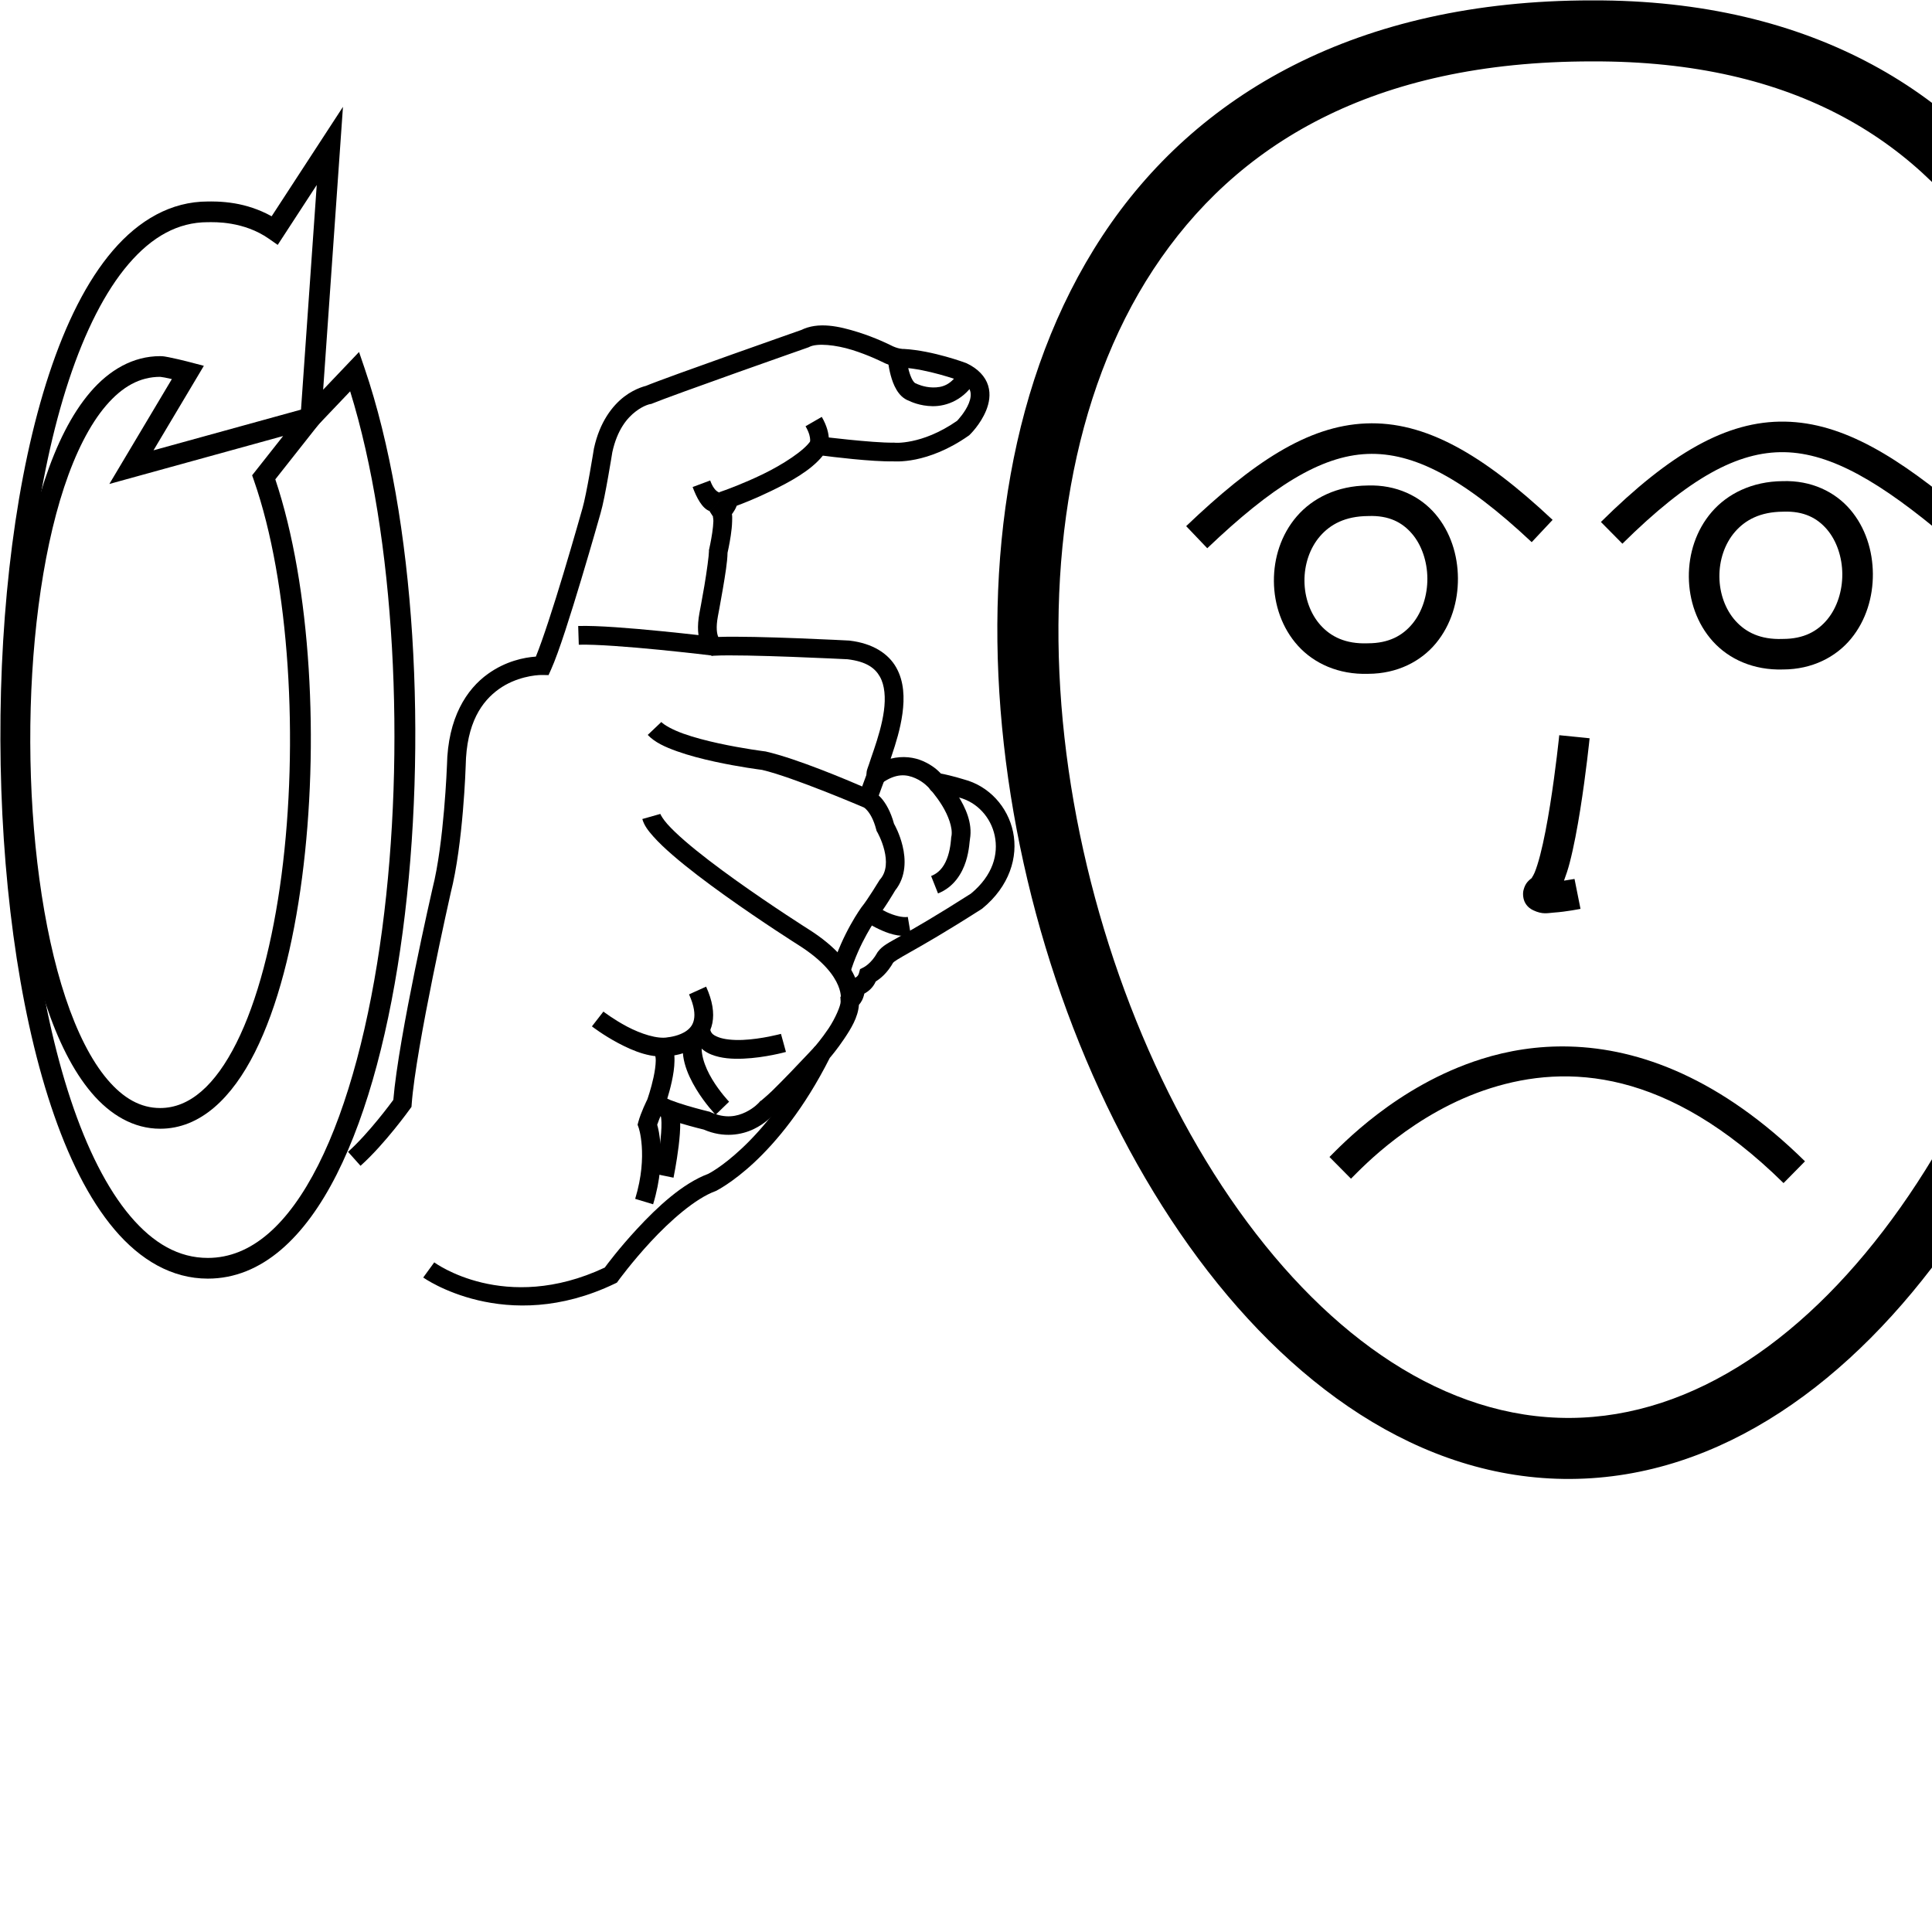 <?xml version="1.0" encoding="UTF-8" standalone="no"?>
<!-- Created with Inkscape (http://www.inkscape.org/) -->

<svg
   xmlns:dc="http://purl.org/dc/elements/1.1/"
   xmlns:cc="http://creativecommons.org/ns#"
   xmlns:rdf="http://www.w3.org/1999/02/22-rdf-syntax-ns#"
   xmlns:svg="http://www.w3.org/2000/svg"
   xmlns="http://www.w3.org/2000/svg"
   xmlns:sodipodi="http://sodipodi.sourceforge.net/DTD/sodipodi-0.dtd"
   xmlns:inkscape="http://www.inkscape.org/namespaces/inkscape"
   width="1000"
   height="1000"
   viewBox="0 0 1000 1000"
   version="1.1"
   id="svg30943"
   inkscape:version="0.92.4 (5da689c313, 2019-01-14)"
   sodipodi:docname="Preocupar.svg">
  <defs
     id="defs30937" />
  <sodipodi:namedview
     id="base"
     pagecolor="#ffffff"
     bordercolor="#666666"
     borderopacity="1.0"
     inkscape:pageopacity="0.0"
     inkscape:pageshadow="2"
     inkscape:zoom="0.35355339"
     inkscape:cx="689.68781"
     inkscape:cy="740.93721"
     inkscape:document-units="px"
     inkscape:current-layer="layer1"
     showgrid="false"
     units="px"
     inkscape:window-width="681"
     inkscape:window-height="706"
     inkscape:window-x="-7"
     inkscape:window-y="0"
     inkscape:window-maximized="0" />
  <g
     inkscape:label="Camada 1"
     inkscape:groupmode="layer"
     id="layer1"
     transform="translate(0,-32.417)">
    <path
       style="color:#000000;font-style:normal;font-variant:normal;font-weight:normal;font-stretch:normal;font-size:medium;line-height:normal;font-family:sans-serif;font-variant-ligatures:normal;font-variant-position:normal;font-variant-caps:normal;font-variant-numeric:normal;font-variant-alternates:normal;font-feature-settings:normal;text-indent:0;text-align:start;text-decoration:none;text-decoration-line:none;text-decoration-style:solid;text-decoration-color:#000000;letter-spacing:normal;word-spacing:normal;text-transform:none;writing-mode:lr-tb;direction:ltr;text-orientation:mixed;dominant-baseline:auto;baseline-shift:baseline;text-anchor:start;white-space:normal;shape-padding:0;clip-rule:nonzero;display:inline;overflow:visible;visibility:visible;opacity:1;isolation:auto;mix-blend-mode:normal;color-interpolation:sRGB;color-interpolation-filters:linearRGB;solid-color:#000000;solid-opacity:1;vector-effect:none;fill:#000000;fill-opacity:1;fill-rule:nonzero;stroke:none;stroke-width:9.699;stroke-linecap:butt;stroke-linejoin:miter;stroke-miterlimit:4;stroke-dasharray:none;stroke-dashoffset:0;stroke-opacity:1;color-rendering:auto;image-rendering:auto;shape-rendering:auto;text-rendering:auto;enable-background:accumulate"
       d="m 429.131,200.994 c -5.086,-0.453 -10.156,0.04 -14.711,2.381 l 0.609,-0.264 c 0,0 -17.553,6.162 -36.443,12.883 -18.89,6.721 -38.773,13.851 -44.664,16.314 l 1.043,-0.305 c 0,0 -5.799,1.072 -11.838,5.689 -6.039,4.618 -12.683,12.966 -15.691,26.795 l -0.029,0.133 -0.021,0.135 c 0,0 -0.939,5.894 -2.154,12.723 -1.216,6.828 -2.786,14.789 -3.727,17.963 l -0.01,0.033 -0.01,0.031 c 0,0 -4.466,15.869 -9.857,33.787 -5.009,16.649 -10.753,34.433 -14.266,42.979 -6.177,0.432 -15.585,2.349 -24.777,8.92 -11.075,7.916 -20.797,22.725 -21.242,47.383 l 0.002,-0.078 c 0,0 -1.499,40.358 -7.482,63.773 l -0.016,0.061 -0.014,0.062 c 0,0 -17.537,76.419 -20.252,109.316 -1.122,1.531 -12.811,17.41 -23.438,26.887 l 6.455,7.238 c 12.6,-11.236 25.582,-29.396 25.582,-29.396 l 0.805,-1.115 0.1,-1.371 c 2.139,-29.526 20.203,-109.404 20.203,-109.404 l -0.029,0.123 c 6.531,-25.56 7.779,-65.844 7.779,-65.844 l 0.002,-0.039 v -0.039 c 0.402,-22.277 8.438,-33.413 17.186,-39.666 8.748,-6.253 18.939,-7.359 22.498,-7.293 l 3.197,0.06 1.314,-2.918 c 4.077,-9.052 10.259,-28.83 15.68,-46.846 5.41,-17.981 9.872,-33.829 9.889,-33.889 l 0.006,-0.021 c 1.302,-4.402 2.739,-12.076 3.971,-18.996 1.212,-6.807 2.112,-12.467 2.145,-12.672 2.567,-11.753 7.722,-17.766 12.094,-21.109 4.378,-3.348 7.602,-3.838 7.602,-3.838 l 0.539,-0.094 0.506,-0.211 c 4.769,-1.994 25.307,-9.413 44.174,-16.125 18.866,-6.712 36.404,-12.867 36.404,-12.867 l 0.314,-0.111 L 418.854,212 c 4.12,-2.117 13.841,-1.059 22.197,1.541 8.356,2.6 15.195,6.025 15.195,6.025 l -0.098,-0.051 c 6.182,3.286 11.732,3.217 11.732,3.217 l -0.41,-0.006 c 12.393,0.721 28.414,6.426 28.867,6.588 4.031,1.938 5.318,3.794 5.84,5.506 0.529,1.736 0.255,3.931 -0.715,6.344 -1.848,4.596 -5.71,8.683 -6.094,9.086 -9.291,6.448 -17.502,9.26 -23.336,10.461 -5.918,1.219 -9.004,0.844 -9.004,0.844 l -0.303,-0.033 -0.307,0.006 c -10.503,0.21 -38.115,-3.217 -38.115,-3.217 l -3.064,-0.393 -1.65,2.611 c -3.214,5.079 -14.433,12.329 -24.691,17.303 -10.259,4.973 -19.449,8.234 -19.449,8.234 l -3.332,1.18 0.104,3.533 c -0.015,-0.512 -0.271,0.732 -0.947,1.711 -0.676,0.979 -1.354,1.68 -1.354,1.68 l -2.707,2.77 2.102,3.252 c -0.726,-1.124 -0.035,0.18 -0.07,1.885 -0.036,1.705 -0.278,3.963 -0.6,6.141 -0.644,4.354 -1.566,8.361 -1.566,8.361 l -0.135,0.578 0.01,0.596 c 0.03,1.821 -1.132,10.562 -2.377,17.883 -1.245,7.321 -2.506,13.861 -2.506,13.861 l -0.002,0.006 -0.002,0.008 c -1.416,7.463 -0.773,12.616 0.67,16.125 0.721,1.755 1.64,3.065 2.48,3.965 0.841,0.9 1.977,1.602 1.977,1.602 l 1.223,0.678 1.395,-0.076 c 15.356,-0.835 68.45,1.826 68.877,1.848 9.791,1.177 14.244,4.586 16.756,9.047 2.521,4.477 2.984,10.826 2.059,17.705 -0.925,6.879 -3.154,14.092 -5.148,19.992 -0.997,2.95 -1.931,5.565 -2.629,7.773 -0.697,2.208 -1.58,3.287 -1.066,6.541 l 1.227,7.785 6.396,-4.605 c 7.684,-5.531 13.101,-4.59 17.506,-2.664 4.405,1.926 7.088,5.109 7.088,5.109 l 1.209,1.467 1.883,0.256 c 3.908,0.53 12.17,3.08 12.17,3.08 l 0.127,0.041 0.131,0.033 c 9.422,2.456 16.488,10.303 18.469,19.791 1.97,9.437 -0.833,20.444 -12.334,29.959 -18.507,11.806 -29.404,18.016 -36.059,21.76 -6.698,3.768 -9.705,5.161 -12.084,8.336 l -0.199,0.264 -0.16,0.291 c -3.076,5.541 -6.951,7.463 -6.951,7.463 l -1.916,0.982 -0.557,2.078 c -0.608,2.27 -2.639,2.547 -2.639,2.547 l -4.184,0.855 0.318,4.258 c 0.136,1.813 -1.26,3.068 -1.26,3.068 l -1.869,1.557 0.129,2.428 c 0.104,1.965 -2.749,8.688 -6.24,13.896 -3.491,5.209 -7.064,9.34 -7.064,9.34 l -0.398,0.461 -0.273,0.545 c -12.835,25.64 -26.706,41.955 -37.27,51.84 -10.564,9.885 -17.451,13.154 -17.451,13.154 l 0.441,-0.188 c -13.585,4.986 -26.754,17.426 -37.078,28.562 -9.432,10.175 -15.624,18.536 -16.742,20.057 -51.86,24.352 -88.264,-2.693 -88.264,-2.693 l -5.705,7.842 c 0,0 42.584,30.349 99.143,3.176 l 1.105,-0.531 0.721,-0.992 c 0,0 6.96,-9.589 16.855,-20.264 9.896,-10.675 22.935,-22.244 33.307,-26.051 l 0.225,-0.082 0.217,-0.105 c 0,0 8.491,-4.171 19.854,-14.803 11.273,-10.548 25.731,-27.692 38.996,-54.006 0.505,-0.588 3.844,-4.497 7.439,-9.861 3.484,-5.198 7.195,-11.103 7.66,-17.627 1.092,-1.225 2.133,-2.828 2.793,-5.803 2.072,-1.12 4.456,-3.002 5.895,-6.254 1.975,-1.259 5.845,-4.02 9.244,-10.143 l -0.359,0.555 c 0.566,-0.755 2.334,-1.905 9.078,-5.699 6.744,-3.794 17.928,-10.162 36.814,-22.219 l 0.242,-0.154 0.221,-0.182 c 14.012,-11.479 18.558,-26.638 15.854,-39.598 -2.705,-12.959 -12.382,-23.772 -25.518,-27.195 l 0.26,0.074 c 0,0 -6.504,-2.06 -12.076,-3.064 -1.382,-1.474 -4.224,-4.256 -9.352,-6.498 -4.398,-1.923 -10.287,-2.837 -16.678,-1.219 0.208,-0.607 0.328,-0.97 0.547,-1.617 2.054,-6.075 4.496,-13.803 5.572,-21.807 1.077,-8.004 0.876,-16.482 -3.221,-23.756 -4.096,-7.274 -12.206,-12.525 -24.154,-13.938 l -0.158,-0.019 -0.16,-0.008 c 0,0 -48.4,-2.555 -67.621,-1.871 -0.041,-0.086 -0.049,-0.054 -0.092,-0.158 -0.56,-1.361 -1.273,-4.483 -0.113,-10.613 0,0 0.002,-0.006 0.002,-0.006 8e-4,-0.004 -7.9e-4,-0.006 0,-0.01 0.003,-0.015 1.276,-6.617 2.541,-14.055 1.198,-7.041 2.364,-14.068 2.432,-18.717 0.046,-0.199 0.973,-4.197 1.67,-8.908 0.357,-2.414 0.653,-4.964 0.703,-7.357 0.027,-1.289 0.105,-2.498 -0.092,-3.779 0.195,-0.257 0.203,-0.206 0.402,-0.494 0.703,-1.017 1.505,-2.254 2.053,-3.801 2.921,-1.084 9.309,-3.518 17.824,-7.646 9.764,-4.734 20.527,-10.521 26.77,-18.299 4.249,0.547 25.175,3.195 36.717,2.965 l -0.609,-0.025 c 0,0 4.902,0.47 11.984,-0.988 7.083,-1.458 16.746,-4.82 27.344,-12.27 l 0.332,-0.234 0.289,-0.283 c 0,0 5.546,-5.279 8.506,-12.641 1.48,-3.681 2.4,-8.174 0.994,-12.789 -1.406,-4.615 -5.206,-8.748 -11.098,-11.529 l -0.193,-0.092 -0.203,-0.074 c 0,0 -16.935,-6.383 -31.926,-7.256 l -0.205,-0.012 -0.205,0.006 c 0,0 -2.722,0.149 -6.926,-2.086 l -0.049,-0.025 -0.051,-0.025 c 0,0 -7.438,-3.747 -16.668,-6.619 -4.615,-1.436 -9.715,-2.834 -14.801,-3.287 z"
       id="path8578"
       inkscape:connector-curvature="0" />
    <path
       style="color:#000000;font-style:normal;font-variant:normal;font-weight:normal;font-stretch:normal;font-size:medium;line-height:normal;font-family:sans-serif;font-variant-ligatures:normal;font-variant-position:normal;font-variant-caps:normal;font-variant-numeric:normal;font-variant-alternates:normal;font-feature-settings:normal;text-indent:0;text-align:start;text-decoration:none;text-decoration-line:none;text-decoration-style:solid;text-decoration-color:#000000;letter-spacing:normal;word-spacing:normal;text-transform:none;writing-mode:lr-tb;direction:ltr;text-orientation:mixed;dominant-baseline:auto;baseline-shift:baseline;text-anchor:start;white-space:normal;shape-padding:0;clip-rule:nonzero;display:inline;overflow:visible;visibility:visible;opacity:1;isolation:auto;mix-blend-mode:normal;color-interpolation:sRGB;color-interpolation-filters:linearRGB;solid-color:#000000;solid-opacity:1;vector-effect:none;fill:#000000;fill-opacity:1;fill-rule:nonzero;stroke:none;stroke-width:9.699;stroke-linecap:butt;stroke-linejoin:miter;stroke-miterlimit:4;stroke-dasharray:none;stroke-dashoffset:0;stroke-opacity:1;color-rendering:auto;image-rendering:auto;shape-rendering:auto;text-rendering:auto;enable-background:accumulate"
       d="m 367.584,281.105 -9.082,3.402 c 2.078,5.547 4.953,11.088 8.764,12.426 0,0 7.429,-5.193 4.852,-9.688 -2.574,-0.904 -4.103,-4.992 -4.533,-6.141 z"
       id="path8580"
       inkscape:connector-curvature="0"
       sodipodi:nodetypes="ccccc" />
    <path
       style="color:#000000;font-style:normal;font-variant:normal;font-weight:normal;font-stretch:normal;font-size:medium;line-height:normal;font-family:sans-serif;font-variant-ligatures:normal;font-variant-position:normal;font-variant-caps:normal;font-variant-numeric:normal;font-variant-alternates:normal;font-feature-settings:normal;text-indent:0;text-align:start;text-decoration:none;text-decoration-line:none;text-decoration-style:solid;text-decoration-color:#000000;letter-spacing:normal;word-spacing:normal;text-transform:none;writing-mode:lr-tb;direction:ltr;text-orientation:mixed;dominant-baseline:auto;baseline-shift:baseline;text-anchor:start;white-space:normal;shape-padding:0;clip-rule:nonzero;display:inline;overflow:visible;visibility:visible;opacity:1;isolation:auto;mix-blend-mode:normal;color-interpolation:sRGB;color-interpolation-filters:linearRGB;solid-color:#000000;solid-opacity:1;vector-effect:none;fill:#000000;fill-opacity:1;fill-rule:nonzero;stroke:none;stroke-width:9.699;stroke-linecap:butt;stroke-linejoin:miter;stroke-miterlimit:4;stroke-dasharray:none;stroke-dashoffset:0;stroke-opacity:1;color-rendering:auto;image-rendering:auto;shape-rendering:auto;text-rendering:auto;enable-background:accumulate"
       d="m 425.348,248.191 -8.4,4.85 c 2.003,3.469 2.357,5.748 2.385,6.99 0.028,1.242 0.01,0.936 0.01,0.936 l 8.689,4.309 c 0,0 1.065,-2.487 0.998,-5.461 -0.067,-2.974 -0.982,-6.948 -3.682,-11.623 z"
       id="path8582"
       inkscape:connector-curvature="0" />
    <path
       style="color:#000000;font-style:normal;font-variant:normal;font-weight:normal;font-stretch:normal;font-size:medium;line-height:normal;font-family:sans-serif;font-variant-ligatures:normal;font-variant-position:normal;font-variant-caps:normal;font-variant-numeric:normal;font-variant-alternates:normal;font-feature-settings:normal;text-indent:0;text-align:start;text-decoration:none;text-decoration-line:none;text-decoration-style:solid;text-decoration-color:#000000;letter-spacing:normal;word-spacing:normal;text-transform:none;writing-mode:lr-tb;direction:ltr;text-orientation:mixed;dominant-baseline:auto;baseline-shift:baseline;text-anchor:start;white-space:normal;shape-padding:0;clip-rule:nonzero;display:inline;overflow:visible;visibility:visible;opacity:1;isolation:auto;mix-blend-mode:normal;color-interpolation:sRGB;color-interpolation-filters:linearRGB;solid-color:#000000;solid-opacity:1;vector-effect:none;fill:#000000;fill-opacity:1;fill-rule:nonzero;stroke:none;stroke-width:9.699;stroke-linecap:butt;stroke-linejoin:miter;stroke-miterlimit:4;stroke-dasharray:none;stroke-dashoffset:0;stroke-opacity:1;color-rendering:auto;image-rendering:auto;shape-rendering:auto;text-rendering:auto;enable-background:accumulate"
       d="m 299.27,356.428 0.309,9.693 c 8.645,-0.275 26.295,1.11 41.43,2.6 15.135,1.49 27.951,3.055 27.951,3.055 l 1.176,-9.627 c 0,0 -12.916,-1.576 -28.178,-3.078 -15.262,-1.502 -32.673,-2.961 -42.688,-2.643 z"
       id="path8586"
       inkscape:connector-curvature="0" />
    <path
       style="color:#000000;font-style:normal;font-variant:normal;font-weight:normal;font-stretch:normal;font-size:medium;line-height:normal;font-family:sans-serif;font-variant-ligatures:normal;font-variant-position:normal;font-variant-caps:normal;font-variant-numeric:normal;font-variant-alternates:normal;font-feature-settings:normal;text-indent:0;text-align:start;text-decoration:none;text-decoration-line:none;text-decoration-style:solid;text-decoration-color:#000000;letter-spacing:normal;word-spacing:normal;text-transform:none;writing-mode:lr-tb;direction:ltr;text-orientation:mixed;dominant-baseline:auto;baseline-shift:baseline;text-anchor:start;white-space:normal;shape-padding:0;clip-rule:nonzero;display:inline;overflow:visible;visibility:visible;opacity:1;isolation:auto;mix-blend-mode:normal;color-interpolation:sRGB;color-interpolation-filters:linearRGB;solid-color:#000000;solid-opacity:1;vector-effect:none;fill:#000000;fill-opacity:1;fill-rule:nonzero;stroke:none;stroke-width:9.699;stroke-linecap:butt;stroke-linejoin:miter;stroke-miterlimit:4;stroke-dasharray:none;stroke-dashoffset:0;stroke-opacity:1;color-rendering:auto;image-rendering:auto;shape-rendering:auto;text-rendering:auto;enable-background:accumulate"
       d="m 341.795,453.701 -9.332,2.639 c 0.949,3.357 3.005,6.009 5.68,9.025 2.675,3.016 6.069,6.231 9.965,9.609 7.792,6.758 17.589,14.143 27.234,21.037 19.29,13.788 37.982,25.596 37.982,25.596 13.156,8.314 18.359,15.816 20.477,20.855 1.059,2.52 1.355,4.454 1.424,5.682 0.069,1.228 -0.012,1.373 -0.012,1.373 l 9.459,2.145 c 0,0 0.363,-1.81 0.236,-4.062 -0.127,-2.252 -0.665,-5.32 -2.166,-8.893 -3.002,-7.145 -9.813,-16.184 -24.236,-25.299 0,0 -18.514,-11.7 -37.523,-25.287 -9.505,-6.794 -19.131,-14.064 -26.521,-20.473 -3.695,-3.204 -6.831,-6.203 -9.062,-8.719 -2.231,-2.516 -3.459,-4.717 -3.604,-5.229 z"
       id="path8588"
       inkscape:connector-curvature="0" />
    <path
       style="color:#000000;font-style:normal;font-variant:normal;font-weight:normal;font-stretch:normal;font-size:medium;line-height:normal;font-family:sans-serif;font-variant-ligatures:normal;font-variant-position:normal;font-variant-caps:normal;font-variant-numeric:normal;font-variant-alternates:normal;font-feature-settings:normal;text-indent:0;text-align:start;text-decoration:none;text-decoration-line:none;text-decoration-style:solid;text-decoration-color:#000000;letter-spacing:normal;word-spacing:normal;text-transform:none;writing-mode:lr-tb;direction:ltr;text-orientation:mixed;dominant-baseline:auto;baseline-shift:baseline;text-anchor:start;white-space:normal;shape-padding:0;clip-rule:nonzero;display:inline;overflow:visible;visibility:visible;opacity:1;isolation:auto;mix-blend-mode:normal;color-interpolation:sRGB;color-interpolation-filters:linearRGB;solid-color:#000000;solid-opacity:1;vector-effect:none;fill:#000000;fill-opacity:1;fill-rule:nonzero;stroke:none;stroke-width:9.699;stroke-linecap:butt;stroke-linejoin:miter;stroke-miterlimit:4;stroke-dasharray:none;stroke-dashoffset:0;stroke-opacity:1;color-rendering:auto;image-rendering:auto;shape-rendering:auto;text-rendering:auto;enable-background:accumulate"
       d="m 365.479,543.098 -8.834,4.002 c 2.776,6.128 3.095,10.264 2.561,12.986 -0.535,2.722 -1.855,4.367 -3.701,5.756 -3.692,2.778 -9.26,3.402 -9.26,3.402 l -0.289,0.021 -0.283,0.057 c -5.365,1.05 -14.071,-1.829 -21.088,-5.541 -7.017,-3.712 -12.264,-7.773 -12.264,-7.773 l -5.945,7.662 c 0,0 5.835,4.536 13.674,8.684 7.724,4.086 17.47,8.237 27.059,6.537 0.236,-0.012 7.735,-0.414 14.229,-5.299 3.298,-2.481 6.357,-6.393 7.387,-11.637 1.03,-5.244 0.097,-11.481 -3.244,-18.857 z"
       id="path8590"
       inkscape:connector-curvature="0" />
    <path
       style="color:#000000;font-style:normal;font-variant:normal;font-weight:normal;font-stretch:normal;font-size:medium;line-height:normal;font-family:sans-serif;font-variant-ligatures:normal;font-variant-position:normal;font-variant-caps:normal;font-variant-numeric:normal;font-variant-alternates:normal;font-feature-settings:normal;text-indent:0;text-align:start;text-decoration:none;text-decoration-line:none;text-decoration-style:solid;text-decoration-color:#000000;letter-spacing:normal;word-spacing:normal;text-transform:none;writing-mode:lr-tb;direction:ltr;text-orientation:mixed;dominant-baseline:auto;baseline-shift:baseline;text-anchor:start;white-space:normal;shape-padding:0;clip-rule:nonzero;display:inline;overflow:visible;visibility:visible;opacity:1;isolation:auto;mix-blend-mode:normal;color-interpolation:sRGB;color-interpolation-filters:linearRGB;solid-color:#000000;solid-opacity:1;vector-effect:none;fill:#000000;fill-opacity:1;fill-rule:nonzero;stroke:none;stroke-width:9.699;stroke-linecap:butt;stroke-linejoin:miter;stroke-miterlimit:4;stroke-dasharray:none;stroke-dashoffset:0;stroke-opacity:1;color-rendering:auto;image-rendering:auto;shape-rendering:auto;text-rendering:auto;enable-background:accumulate"
       d="m 367.426,563.986 -9.67,0.768 c 0.522,6.575 5.184,11.393 10.385,13.475 5.201,2.082 11.05,2.378 16.689,2.139 11.279,-0.478 21.973,-3.473 21.973,-3.473 l -2.578,-9.35 c 0,0 -10.005,2.718 -19.805,3.133 -4.9,0.208 -9.685,-0.256 -12.676,-1.453 -2.991,-1.197 -4.076,-2.178 -4.318,-5.238 z"
       id="path8592"
       inkscape:connector-curvature="0" />
    <path
       style="color:#000000;font-style:normal;font-variant:normal;font-weight:normal;font-stretch:normal;font-size:medium;line-height:normal;font-family:sans-serif;font-variant-ligatures:normal;font-variant-position:normal;font-variant-caps:normal;font-variant-numeric:normal;font-variant-alternates:normal;font-feature-settings:normal;text-indent:0;text-align:start;text-decoration:none;text-decoration-line:none;text-decoration-style:solid;text-decoration-color:#000000;letter-spacing:normal;word-spacing:normal;text-transform:none;writing-mode:lr-tb;direction:ltr;text-orientation:mixed;dominant-baseline:auto;baseline-shift:baseline;text-anchor:start;white-space:normal;shape-padding:0;clip-rule:nonzero;display:inline;overflow:visible;visibility:visible;opacity:1;isolation:auto;mix-blend-mode:normal;color-interpolation:sRGB;color-interpolation-filters:linearRGB;solid-color:#000000;solid-opacity:1;vector-effect:none;fill:#000000;fill-opacity:1;fill-rule:nonzero;stroke:none;stroke-width:9.699;stroke-linecap:butt;stroke-linejoin:miter;stroke-miterlimit:4;stroke-dasharray:none;stroke-dashoffset:0;stroke-opacity:1;color-rendering:auto;image-rendering:auto;shape-rendering:auto;text-rendering:auto;enable-background:accumulate"
       d="m 354.654,567.596 c -3.6,10.316 0.99,20.749 5.67,28.5 4.68,7.751 10.076,13.309 10.076,13.309 l 6.973,-6.742 c 0,0 -4.71,-4.895 -8.746,-11.58 -4.036,-6.685 -6.775,-14.672 -4.814,-20.291 z"
       id="path8594"
       inkscape:connector-curvature="0" />
    <path
       style="color:#000000;font-style:normal;font-variant:normal;font-weight:normal;font-stretch:normal;font-size:medium;line-height:normal;font-family:sans-serif;font-variant-ligatures:normal;font-variant-position:normal;font-variant-caps:normal;font-variant-numeric:normal;font-variant-alternates:normal;font-feature-settings:normal;text-indent:0;text-align:start;text-decoration:none;text-decoration-line:none;text-decoration-style:solid;text-decoration-color:#000000;letter-spacing:normal;word-spacing:normal;text-transform:none;writing-mode:lr-tb;direction:ltr;text-orientation:mixed;dominant-baseline:auto;baseline-shift:baseline;text-anchor:start;white-space:normal;shape-padding:0;clip-rule:nonzero;display:inline;overflow:visible;visibility:visible;opacity:1;isolation:auto;mix-blend-mode:normal;color-interpolation:sRGB;color-interpolation-filters:linearRGB;solid-color:#000000;solid-opacity:1;vector-effect:none;fill:#000000;fill-opacity:1;fill-rule:nonzero;stroke:none;stroke-width:9.699;stroke-linecap:butt;stroke-linejoin:miter;stroke-miterlimit:4;stroke-dasharray:none;stroke-dashoffset:0;stroke-opacity:1;color-rendering:auto;image-rendering:auto;shape-rendering:auto;text-rendering:auto;enable-background:accumulate"
       d="m 421.906,573.961 c 0,0 -6.094,6.565 -12.711,13.424 -3.308,3.43 -6.748,6.933 -9.584,9.691 -2.836,2.758 -5.77,5.07 -5.367,4.838 l -0.723,0.418 -0.543,0.635 c 0,0 -2.495,2.913 -6.996,5.09 -4.501,2.177 -10.408,3.551 -18.26,-0.021 l -0.426,-0.195 -0.455,-0.107 c 0,0 -5.455,-1.306 -11.348,-3.068 -2.946,-0.881 -5.997,-1.879 -8.42,-2.834 -2.423,-0.955 -4.378,-2.256 -4.119,-2.002 l -6.795,6.92 c 2.218,2.178 4.508,2.982 7.357,4.105 2.849,1.123 6.094,2.175 9.197,3.104 6.042,1.807 11.27,3.054 11.559,3.123 10.329,4.482 19.675,2.735 25.934,-0.293 5.81,-2.81 9.072,-6.389 9.674,-7.064 2.135,-1.408 3.86,-3.133 6.492,-5.693 2.968,-2.886 6.454,-6.441 9.803,-9.912 6.697,-6.943 12.838,-13.557 12.838,-13.557 z"
       id="path8596"
       inkscape:connector-curvature="0" />
    <path
       style="color:#000000;font-style:normal;font-variant:normal;font-weight:normal;font-stretch:normal;font-size:medium;line-height:normal;font-family:sans-serif;font-variant-ligatures:normal;font-variant-position:normal;font-variant-caps:normal;font-variant-numeric:normal;font-variant-alternates:normal;font-feature-settings:normal;text-indent:0;text-align:start;text-decoration:none;text-decoration-line:none;text-decoration-style:solid;text-decoration-color:#000000;letter-spacing:normal;word-spacing:normal;text-transform:none;writing-mode:lr-tb;direction:ltr;text-orientation:mixed;dominant-baseline:auto;baseline-shift:baseline;text-anchor:start;white-space:normal;shape-padding:0;clip-rule:nonzero;display:inline;overflow:visible;visibility:visible;opacity:1;isolation:auto;mix-blend-mode:normal;color-interpolation:sRGB;color-interpolation-filters:linearRGB;solid-color:#000000;solid-opacity:1;vector-effect:none;fill:#000000;fill-opacity:1;fill-rule:nonzero;stroke:none;stroke-width:9.699;stroke-linecap:butt;stroke-linejoin:miter;stroke-miterlimit:4;stroke-dasharray:none;stroke-dashoffset:0;stroke-opacity:1;color-rendering:auto;image-rendering:auto;shape-rendering:auto;text-rendering:auto;enable-background:accumulate"
       d="m 346.178,571.305 -7.285,6.404 c -0.142,-0.162 0.549,1.289 0.52,3.729 -0.029,2.439 -0.502,5.613 -1.158,8.652 -1.282,5.94 -3.125,11.163 -3.211,11.406 -0.246,0.493 -3.325,6.692 -4.641,11.602 l -0.395,1.471 0.518,1.434 c 0,0 1.182,3.152 1.645,9.592 0.463,6.44 0.093,15.818 -3.404,27.344 l 9.281,2.816 c 3.867,-12.746 4.335,-23.365 3.797,-30.854 -0.384,-5.344 -1.168,-8.501 -1.684,-10.312 1.072,-3.269 3.766,-9.195 3.766,-9.195 l 0.111,-0.23 0.086,-0.242 c 0,0 2.136,-5.948 3.611,-12.783 0.738,-3.417 1.335,-7.071 1.377,-10.582 0.042,-3.511 -0.195,-7.134 -2.934,-10.25 z"
       id="path8598"
       inkscape:connector-curvature="0" />
    <path
       style="color:#000000;font-style:normal;font-variant:normal;font-weight:normal;font-stretch:normal;font-size:medium;line-height:normal;font-family:sans-serif;font-variant-ligatures:normal;font-variant-position:normal;font-variant-caps:normal;font-variant-numeric:normal;font-variant-alternates:normal;font-feature-settings:normal;text-indent:0;text-align:start;text-decoration:none;text-decoration-line:none;text-decoration-style:solid;text-decoration-color:#000000;letter-spacing:normal;word-spacing:normal;text-transform:none;writing-mode:lr-tb;direction:ltr;text-orientation:mixed;dominant-baseline:auto;baseline-shift:baseline;text-anchor:start;white-space:normal;shape-padding:0;clip-rule:nonzero;display:inline;overflow:visible;visibility:visible;opacity:1;isolation:auto;mix-blend-mode:normal;color-interpolation:sRGB;color-interpolation-filters:linearRGB;solid-color:#000000;solid-opacity:1;vector-effect:none;fill:#000000;fill-opacity:1;fill-rule:nonzero;stroke:none;stroke-width:9.699;stroke-linecap:butt;stroke-linejoin:miter;stroke-miterlimit:4;stroke-dasharray:none;stroke-dashoffset:0;stroke-opacity:1;color-rendering:auto;image-rendering:auto;shape-rendering:auto;text-rendering:auto;enable-background:accumulate"
       d="m 348.539,602.586 -6.096,7.543 c -0.863,-0.698 -0.555,-0.792 -0.396,-0.104 0.158,0.688 0.298,1.94 0.328,3.449 0.06,3.018 -0.263,7.084 -0.746,11.053 -0.966,7.938 -2.518,15.51 -2.518,15.51 l 9.5,1.953 c 0,0 1.618,-7.853 2.645,-16.291 0.513,-4.219 0.893,-8.579 0.816,-12.416 -0.038,-1.918 -0.175,-3.7 -0.572,-5.428 -0.397,-1.728 -0.92,-3.62 -2.961,-5.27 z"
       id="path8600"
       inkscape:connector-curvature="0" />
    <path
       style="color:#000000;font-style:normal;font-variant:normal;font-weight:normal;font-stretch:normal;font-size:medium;line-height:normal;font-family:sans-serif;font-variant-ligatures:normal;font-variant-position:normal;font-variant-caps:normal;font-variant-numeric:normal;font-variant-alternates:normal;font-feature-settings:normal;text-indent:0;text-align:start;text-decoration:none;text-decoration-line:none;text-decoration-style:solid;text-decoration-color:#000000;letter-spacing:normal;word-spacing:normal;text-transform:none;writing-mode:lr-tb;direction:ltr;text-orientation:mixed;dominant-baseline:auto;baseline-shift:baseline;text-anchor:start;white-space:normal;shape-padding:0;clip-rule:nonzero;display:inline;overflow:visible;visibility:visible;opacity:1;isolation:auto;mix-blend-mode:normal;color-interpolation:sRGB;color-interpolation-filters:linearRGB;solid-color:#000000;solid-opacity:1;vector-effect:none;fill:#000000;fill-opacity:1;fill-rule:nonzero;stroke:none;stroke-width:9.699;stroke-linecap:butt;stroke-linejoin:miter;stroke-miterlimit:4;stroke-dasharray:none;stroke-dashoffset:0;stroke-opacity:1;color-rendering:auto;image-rendering:auto;shape-rendering:auto;text-rendering:auto;enable-background:accumulate"
       d="m 342.303,406.131 -7.035,6.676 c 3.69,3.889 9.005,6.266 15.117,8.457 6.112,2.191 13.026,3.965 19.582,5.393 12.77,2.781 23.871,4.175 24.459,4.248 15.983,3.709 52.709,19.447 52.709,19.447 l 4.844,2.098 1.682,-5.002 c 0.953,-2.836 4.324,-11.779 4.324,-11.779 l -9.072,-3.43 c 0,0 -1.468,4.021 -2.66,7.25 -6.774,-2.922 -33.406,-14.299 -49.752,-18.066 l -0.244,-0.057 -0.25,-0.031 c 0,0 -11.373,-1.41 -23.975,-4.154 -6.301,-1.372 -12.894,-3.081 -18.375,-5.045 -5.481,-1.964 -9.843,-4.412 -11.354,-6.004 z"
       id="path8602"
       inkscape:connector-curvature="0" />
    <path
       style="color:#000000;font-style:normal;font-variant:normal;font-weight:normal;font-stretch:normal;font-size:medium;line-height:normal;font-family:sans-serif;font-variant-ligatures:normal;font-variant-position:normal;font-variant-caps:normal;font-variant-numeric:normal;font-variant-alternates:normal;font-feature-settings:normal;text-indent:0;text-align:start;text-decoration:none;text-decoration-line:none;text-decoration-style:solid;text-decoration-color:#000000;letter-spacing:normal;word-spacing:normal;text-transform:none;writing-mode:lr-tb;direction:ltr;text-orientation:mixed;dominant-baseline:auto;baseline-shift:baseline;text-anchor:start;white-space:normal;shape-padding:0;clip-rule:nonzero;display:inline;overflow:visible;visibility:visible;opacity:1;isolation:auto;mix-blend-mode:normal;color-interpolation:sRGB;color-interpolation-filters:linearRGB;solid-color:#000000;solid-opacity:1;vector-effect:none;fill:#000000;fill-opacity:1;fill-rule:nonzero;stroke:none;stroke-width:9.699;stroke-linecap:butt;stroke-linejoin:miter;stroke-miterlimit:4;stroke-dasharray:none;stroke-dashoffset:0;stroke-opacity:1;color-rendering:auto;image-rendering:auto;shape-rendering:auto;text-rendering:auto;enable-background:accumulate"
       d="m 450.906,441.416 -3.688,8.971 c 0,0 0.246,-0.051 1.609,1.492 1.363,1.543 3.3,4.476 4.719,9.959 l 0.168,0.654 0.344,0.584 c 0,0 2.391,4.129 3.688,9.451 1.296,5.322 1.348,10.957 -2.219,15.08 l -0.279,0.324 -0.219,0.367 c 0,0 -6.091,10.017 -8.93,13.445 l -0.098,0.119 -0.09,0.125 c 0,0 -9.998,13.683 -15.303,31.785 l 9.307,2.729 c 4.749,-16.206 13.844,-28.814 13.844,-28.814 l -0.189,0.242 c 4.135,-4.994 9.692,-14.499 9.754,-14.605 5.867,-7.306 5.474,-16.406 3.846,-23.092 -1.52,-6.24 -3.943,-10.58 -4.424,-11.424 -1.75,-6.404 -4.294,-10.686 -6.648,-13.352 -2.433,-2.755 -5.191,-4.041 -5.191,-4.041 z"
       id="path8606"
       inkscape:connector-curvature="0" />
    <path
       style="color:#000000;font-style:normal;font-variant:normal;font-weight:normal;font-stretch:normal;font-size:medium;line-height:normal;font-family:sans-serif;font-variant-ligatures:normal;font-variant-position:normal;font-variant-caps:normal;font-variant-numeric:normal;font-variant-alternates:normal;font-feature-settings:normal;text-indent:0;text-align:start;text-decoration:none;text-decoration-line:none;text-decoration-style:solid;text-decoration-color:#000000;letter-spacing:normal;word-spacing:normal;text-transform:none;writing-mode:lr-tb;direction:ltr;text-orientation:mixed;dominant-baseline:auto;baseline-shift:baseline;text-anchor:start;white-space:normal;shape-padding:0;clip-rule:nonzero;display:inline;overflow:visible;visibility:visible;opacity:1;isolation:auto;mix-blend-mode:normal;color-interpolation:sRGB;color-interpolation-filters:linearRGB;solid-color:#000000;solid-opacity:1;vector-effect:none;fill:#000000;fill-opacity:1;fill-rule:nonzero;stroke:none;stroke-width:9.699;stroke-linecap:butt;stroke-linejoin:miter;stroke-miterlimit:4;stroke-dasharray:none;stroke-dashoffset:0;stroke-opacity:1;color-rendering:auto;image-rendering:auto;shape-rendering:auto;text-rendering:auto;enable-background:accumulate"
       d="M 452.672,500.904 447,508.771 c 0,0 3.278,2.368 7.781,4.5 4.503,2.132 10.38,4.371 16.705,3.311 l -1.604,-9.564 c -2.753,0.462 -7.3,-0.783 -10.951,-2.512 -3.652,-1.729 -6.26,-3.602 -6.26,-3.602 z"
       id="path8608"
       inkscape:connector-curvature="0" />
    <path
       style="color:#000000;font-style:normal;font-variant:normal;font-weight:normal;font-stretch:normal;font-size:medium;line-height:normal;font-family:sans-serif;font-variant-ligatures:normal;font-variant-position:normal;font-variant-caps:normal;font-variant-numeric:normal;font-variant-alternates:normal;font-feature-settings:normal;text-indent:0;text-align:start;text-decoration:none;text-decoration-line:none;text-decoration-style:solid;text-decoration-color:#000000;letter-spacing:normal;word-spacing:normal;text-transform:none;writing-mode:lr-tb;direction:ltr;text-orientation:mixed;dominant-baseline:auto;baseline-shift:baseline;text-anchor:start;white-space:normal;shape-padding:0;clip-rule:nonzero;display:inline;overflow:visible;visibility:visible;opacity:1;isolation:auto;mix-blend-mode:normal;color-interpolation:sRGB;color-interpolation-filters:linearRGB;solid-color:#000000;solid-opacity:1;vector-effect:none;fill:#000000;fill-opacity:1;fill-rule:nonzero;stroke:none;stroke-width:9.699;stroke-linecap:butt;stroke-linejoin:miter;stroke-miterlimit:4;stroke-dasharray:none;stroke-dashoffset:0;stroke-opacity:1;color-rendering:auto;image-rendering:auto;shape-rendering:auto;text-rendering:auto;enable-background:accumulate"
       d="m 469.109,216.939 -9.67,0.76 c 0,0 0.324,4.324 1.617,9.082 0.647,2.379 1.523,4.917 2.928,7.295 1.371,2.322 3.382,4.679 6.514,5.799 0.647,0.324 5.513,2.708 12.242,2.785 7.189,0.083 16.648,-3.256 22.584,-13.859 l -8.463,-4.738 c -4.379,7.823 -9.348,8.954 -14.008,8.9 -4.66,-0.054 -8.408,-1.908 -8.408,-1.908 l -0.328,-0.168 -0.352,-0.117 c -0.094,-0.031 -0.714,-0.409 -1.432,-1.625 -0.718,-1.216 -1.414,-3.051 -1.918,-4.906 -1.009,-3.71 -1.307,-7.299 -1.307,-7.299 z"
       id="path8610"
       inkscape:connector-curvature="0" />
    <path
       style="color:#000000;font-style:normal;font-variant:normal;font-weight:normal;font-stretch:normal;font-size:medium;line-height:normal;font-family:sans-serif;font-variant-ligatures:normal;font-variant-position:normal;font-variant-caps:normal;font-variant-numeric:normal;font-variant-alternates:normal;font-feature-settings:normal;text-indent:0;text-align:start;text-decoration:none;text-decoration-line:none;text-decoration-style:solid;text-decoration-color:#000000;letter-spacing:normal;word-spacing:normal;text-transform:none;writing-mode:lr-tb;direction:ltr;text-orientation:mixed;dominant-baseline:auto;baseline-shift:baseline;text-anchor:start;white-space:normal;shape-padding:0;clip-rule:nonzero;display:inline;overflow:visible;visibility:visible;opacity:1;isolation:auto;mix-blend-mode:normal;color-interpolation:sRGB;color-interpolation-filters:linearRGB;solid-color:#000000;solid-opacity:1;vector-effect:none;fill:#000000;fill-opacity:1;fill-rule:nonzero;stroke:none;stroke-width:9.699;stroke-linecap:butt;stroke-linejoin:miter;stroke-miterlimit:4;stroke-dasharray:none;stroke-dashoffset:0;stroke-opacity:1;color-rendering:auto;image-rendering:auto;shape-rendering:auto;text-rendering:auto;enable-background:accumulate"
       d="m 488.166,433.943 -7.096,6.613 c 0,0 3.409,3.671 6.568,8.805 3.16,5.133 5.581,11.529 4.844,15.797 l 0.094,-0.43 c -0.336,1.254 -0.244,1.443 -0.309,2.1 -0.065,0.656 -0.141,1.43 -0.256,2.318 -0.23,1.777 -0.618,3.992 -1.326,6.211 -1.416,4.438 -3.81,8.53 -8.738,10.484 l 3.574,9.016 c 8.347,-3.311 12.49,-10.55 14.404,-16.553 0.957,-3.001 1.43,-5.785 1.705,-7.914 0.138,-1.064 0.224,-1.97 0.287,-2.611 0.063,-0.641 0.249,-1.369 0.027,-0.541 l 0.057,-0.213 0.037,-0.217 c 1.473,-8.526 -2.426,-16.496 -6.141,-22.531 -3.715,-6.035 -7.732,-10.334 -7.732,-10.334 z"
       id="path8612"
       inkscape:connector-curvature="0" />
    <path
       style="color:#000000;font-style:normal;font-variant:normal;font-weight:normal;font-stretch:normal;font-size:medium;line-height:normal;font-family:sans-serif;font-variant-ligatures:normal;font-variant-position:normal;font-variant-caps:normal;font-variant-numeric:normal;font-variant-alternates:normal;font-feature-settings:normal;text-indent:0;text-align:start;text-decoration:none;text-decoration-line:none;text-decoration-style:solid;text-decoration-color:#000000;letter-spacing:normal;word-spacing:normal;text-transform:none;writing-mode:lr-tb;direction:ltr;text-orientation:mixed;dominant-baseline:auto;baseline-shift:baseline;text-anchor:start;white-space:normal;shape-padding:0;clip-rule:nonzero;display:inline;overflow:visible;visibility:visible;opacity:1;isolation:auto;mix-blend-mode:normal;color-interpolation:sRGB;color-interpolation-filters:linearRGB;solid-color:#000000;solid-opacity:1;vector-effect:none;fill:#000000;fill-opacity:1;fill-rule:nonzero;stroke:none;stroke-width:31.58;stroke-linecap:butt;stroke-linejoin:miter;stroke-miterlimit:4;stroke-dasharray:none;stroke-dashoffset:0;stroke-opacity:1;color-rendering:auto;image-rendering:auto;shape-rendering:auto;text-rendering:auto;enable-background:accumulate"
       d="M 823.959,32.617 C 702.261,32.582 618.661,81.445 570.574,154.541 c -48.091,73.103 -61.511,168.558 -51,263.045 10.511,94.487 44.998,188.423 95.912,259.762 50.914,71.338 119.461,121.035 197.428,120.57 77.93,-0.464 145.918,-50.683 196.531,-122.262 50.613,-71.579 85.034,-165.478 96.465,-259.73 11.431,-94.253 -0.018,-189.204 -44.428,-262.018 C 1017.076,81.102 938.388,32.205 823.959,32.617 Z m 0.021,31.58 h 0.031 0.031 c 105.683,-0.389 171.233,41.812 210.477,106.154 39.244,64.342 50.855,152.604 40.041,241.771 -10.814,89.168 -43.946,178.895 -90.9,245.301 C 936.705,723.829 877.109,765.954 812.727,766.338 748.381,766.721 688.368,725.104 641.191,659.002 594.015,592.9 560.881,503.269 550.961,414.094 541.041,324.918 554.382,236.615 596.957,171.896 639.532,107.178 710.495,64.156 823.98,64.197 Z"
       id="path10-9-9-0-1"
       inkscape:connector-curvature="0" />
    <path
       style="color:#000000;font-style:normal;font-variant:normal;font-weight:normal;font-stretch:normal;font-size:medium;line-height:normal;font-family:sans-serif;font-variant-ligatures:normal;font-variant-position:normal;font-variant-caps:normal;font-variant-numeric:normal;font-variant-alternates:normal;font-feature-settings:normal;text-indent:0;text-align:start;text-decoration:none;text-decoration-line:none;text-decoration-style:solid;text-decoration-color:#000000;letter-spacing:normal;word-spacing:normal;text-transform:none;writing-mode:lr-tb;direction:ltr;text-orientation:mixed;dominant-baseline:auto;baseline-shift:baseline;text-anchor:start;white-space:normal;shape-padding:0;clip-rule:nonzero;display:inline;overflow:visible;visibility:visible;opacity:1;isolation:auto;mix-blend-mode:normal;color-interpolation:sRGB;color-interpolation-filters:linearRGB;solid-color:#000000;solid-opacity:1;vector-effect:none;fill:#000000;fill-opacity:1;fill-rule:nonzero;stroke:none;stroke-width:15.79;stroke-linecap:butt;stroke-linejoin:miter;stroke-miterlimit:4;stroke-dasharray:none;stroke-dashoffset:0;stroke-opacity:1;color-rendering:auto;image-rendering:auto;shape-rendering:auto;text-rendering:auto;enable-background:accumulate"
       d="m 807.066,412.957 c 0,0 -1.781,17.576 -4.727,36.037 -1.473,9.231 -3.248,18.683 -5.154,26.027 -0.953,3.672 -1.951,6.826 -2.846,9 -0.894,2.174 -2.05,3.31 -1.221,2.619 -1.747,1.456 -3.597,2.671 -4.564,6.543 -0.484,1.936 -0.206,4.82 1.029,6.834 1.236,2.014 2.842,2.999 4.057,3.57 4.86,2.287 7.354,1.41 10.658,1.182 6.609,-0.456 13.766,-1.93 13.766,-1.93 l -3.096,-15.482 c 0,0 -2.476,0.431 -5.453,0.879 1.063,-2.835 2.063,-5.81 2.955,-9.248 2.131,-8.207 3.945,-17.995 5.463,-27.506 3.035,-19.022 4.844,-36.938 4.844,-36.938 z"
       id="path971-3-7-7"
       inkscape:connector-curvature="0" />
    <path
       style="color:#000000;font-style:normal;font-variant:normal;font-weight:normal;font-stretch:normal;font-size:medium;line-height:normal;font-family:sans-serif;font-variant-ligatures:normal;font-variant-position:normal;font-variant-caps:normal;font-variant-numeric:normal;font-variant-alternates:normal;font-feature-settings:normal;text-indent:0;text-align:start;text-decoration:none;text-decoration-line:none;text-decoration-style:solid;text-decoration-color:#000000;letter-spacing:normal;word-spacing:normal;text-transform:none;writing-mode:lr-tb;direction:ltr;text-orientation:mixed;dominant-baseline:auto;baseline-shift:baseline;text-anchor:start;white-space:normal;shape-padding:0;clip-rule:nonzero;display:inline;overflow:visible;visibility:visible;opacity:1;isolation:auto;mix-blend-mode:normal;color-interpolation:sRGB;color-interpolation-filters:linearRGB;solid-color:#000000;solid-opacity:1;vector-effect:none;fill:#000000;fill-opacity:1;fill-rule:nonzero;stroke:none;stroke-width:11.004;stroke-linecap:butt;stroke-linejoin:miter;stroke-miterlimit:4;stroke-dasharray:none;stroke-dashoffset:0;stroke-opacity:1;color-rendering:auto;image-rendering:auto;shape-rendering:auto;text-rendering:auto;enable-background:accumulate"
       d="m 1360.188,183.193 -10.098,3.66 15.274,118.307 -28.1,-37.051 -3.473,9.434 c -20.454,55.544 -25.288,138.88 -15.598,209.156 4.845,35.138 13.312,66.962 25.795,90.531 12.483,23.569 29.756,39.561 51.543,39.561 14.371,0 27.049,-7.112 37.285,-18.557 10.236,-11.445 18.422,-27.244 24.982,-45.932 13.12,-37.374 19.666,-86.456 19.834,-135.584 0.168,-49.128 -6.042,-98.214 -19.084,-135.609 -6.521,-18.697 -14.734,-34.515 -25.1,-45.967 -10.366,-11.452 -23.261,-18.531 -37.918,-18.531 -3.342,0 -6.415,0.867 -9.908,1.641 -1.435,0.318 -1.589,0.371 -2.701,0.635 z m 3.975,26.725 13.703,21.514 3.844,-0.959 c 0,0 2.971,-0.74 6.295,-1.477 3.324,-0.737 7.831,-1.381 7.527,-1.381 11.208,0 20.861,5.081 29.76,14.912 8.898,9.831 16.663,24.419 22.867,42.207 12.408,35.575 18.633,83.782 18.469,131.947 -0.165,48.166 -6.717,96.381 -19.213,131.977 -6.248,17.798 -14,32.402 -22.799,42.24 -8.799,9.838 -18.254,14.889 -29.084,14.889 -16.419,0 -30.303,-11.965 -41.818,-33.707 -11.515,-21.742 -19.89,-52.587 -24.619,-86.883 -8.898,-64.531 -4.916,-141.429 11.738,-194.174 l 40.738,53.715 z"
       id="path62275"
       inkscape:connector-curvature="0" />
    <path
       style="color:#000000;font-style:normal;font-variant:normal;font-weight:normal;font-stretch:normal;font-size:medium;line-height:normal;font-family:sans-serif;font-variant-ligatures:normal;font-variant-position:normal;font-variant-caps:normal;font-variant-numeric:normal;font-variant-alternates:normal;font-feature-settings:normal;text-indent:0;text-align:start;text-decoration:none;text-decoration-line:none;text-decoration-style:solid;text-decoration-color:#000000;letter-spacing:normal;word-spacing:normal;text-transform:none;writing-mode:lr-tb;direction:ltr;text-orientation:mixed;dominant-baseline:auto;baseline-shift:baseline;text-anchor:start;white-space:normal;shape-padding:0;clip-rule:nonzero;display:inline;overflow:visible;visibility:visible;opacity:1;isolation:auto;mix-blend-mode:normal;color-interpolation:sRGB;color-interpolation-filters:linearRGB;solid-color:#000000;solid-opacity:1;vector-effect:none;fill:#000000;fill-opacity:1;fill-rule:nonzero;stroke:none;stroke-width:11.004;stroke-linecap:butt;stroke-linejoin:miter;stroke-miterlimit:4;stroke-dasharray:none;stroke-dashoffset:0;stroke-opacity:1;color-rendering:auto;image-rendering:auto;shape-rendering:auto;text-rendering:auto;enable-background:accumulate"
       d="m 1369.518,136.562 c -1.438,0 -7.432,-0.199 -14.742,0.992 -7.311,1.191 -16.33,3.774 -24.92,9.473 l -4.561,3.025 19.809,30.207 -107.812,-3.959 45.734,49.736 c -27.059,77.782 -33.288,192.339 -19.777,288.82 6.847,48.892 18.739,93.076 36.055,125.566 17.315,32.491 40.824,53.953 70.215,53.953 19.474,0 36.637,-9.575 50.728,-25.33 14.091,-15.755 25.502,-37.713 34.656,-63.789 18.308,-52.153 27.507,-120.937 27.742,-189.77 0.235,-68.832 -8.491,-137.624 -26.688,-189.797 -9.098,-26.087 -20.547,-48.062 -34.814,-63.824 -14.267,-15.762 -31.729,-25.305 -51.625,-25.305 z m 0,11.004 c 16.446,0 30.667,7.544 43.467,21.686 12.8,14.141 23.801,34.888 32.582,60.064 17.562,50.354 26.306,118.265 26.074,186.135 -0.232,67.87 -9.437,135.788 -27.121,186.162 -8.842,25.187 -19.822,45.949 -32.477,60.098 -12.655,14.148 -26.591,21.66 -42.525,21.66 -24.047,0 -44.162,-17.457 -60.504,-48.121 -16.342,-30.664 -28.138,-73.87 -34.867,-121.92 -13.458,-96.1 -6.686,-211.763 20.299,-286.77 l 1.127,-3.135 -32.33,-35.158 102.746,3.771 -25.289,-38.562 c 5.468,-2.752 11.031,-4.276 15.846,-5.061 6.224,-1.014 10.796,-0.85 12.973,-0.85 z"
       id="path62275-7"
       inkscape:connector-curvature="0" />
    <path
       style="color:#000000;font-style:normal;font-variant:normal;font-weight:normal;font-stretch:normal;font-size:medium;line-height:normal;font-family:sans-serif;font-variant-ligatures:normal;font-variant-position:normal;font-variant-caps:normal;font-variant-numeric:normal;font-variant-alternates:normal;font-feature-settings:normal;text-indent:0;text-align:start;text-decoration:none;text-decoration-line:none;text-decoration-style:solid;text-decoration-color:#000000;letter-spacing:normal;word-spacing:normal;text-transform:none;writing-mode:lr-tb;direction:ltr;text-orientation:mixed;dominant-baseline:auto;baseline-shift:baseline;text-anchor:start;white-space:normal;shape-padding:0;clip-rule:nonzero;display:inline;overflow:visible;visibility:visible;opacity:1;isolation:auto;mix-blend-mode:normal;color-interpolation:sRGB;color-interpolation-filters:linearRGB;solid-color:#000000;solid-opacity:1;vector-effect:none;fill:#000000;fill-opacity:1;fill-rule:nonzero;stroke:none;stroke-width:10.713;stroke-linecap:butt;stroke-linejoin:miter;stroke-miterlimit:4;stroke-dasharray:none;stroke-dashoffset:0;stroke-opacity:1;color-rendering:auto;image-rendering:auto;shape-rendering:auto;text-rendering:auto;enable-background:accumulate"
       d="m 82.91,216.756 c -14.029,0 -26.32,7.148 -36.137,18.592 -9.817,11.444 -17.581,27.223 -23.752,45.893 -12.342,37.339 -18.225,86.388 -18.066,135.479 0.159,49.091 6.361,98.132 18.777,135.451 6.208,18.66 13.947,34.423 23.641,45.859 9.694,11.436 21.777,18.615 35.537,18.615 20.862,0 37.219,-16.058 49.029,-39.586 11.81,-23.528 19.826,-55.31 24.414,-90.416 9.024,-69.049 4.705,-150.689 -13.848,-206.123 l 32.699,-41.438 -95.75,26.416 26.061,-43.734 -6.881,-1.811 c 0,0 -2.928,-0.77 -6.244,-1.545 -1.658,-0.388 -3.416,-0.778 -5.016,-1.084 -1.599,-0.306 -2.808,-0.568 -4.465,-0.568 z m 0,10.715 c -0.216,0 1.09,0.116 2.453,0.377 1.068,0.204 2.349,0.494 3.594,0.777 l -32.354,54.291 89.945,-24.814 -16.045,20.332 0.969,2.775 c 18.415,52.763 23.23,135.391 14.258,204.045 -4.486,34.327 -12.43,65.216 -23.365,87 -10.935,21.784 -24.107,33.678 -39.455,33.678 -10.124,0 -19.018,-4.983 -27.365,-14.83 -8.347,-9.847 -15.716,-24.487 -21.646,-42.312 -11.861,-35.651 -18.075,-83.903 -18.23,-132.105 -0.156,-48.203 5.747,-96.448 17.525,-132.08 5.889,-17.816 13.27,-32.44 21.711,-42.279 8.44,-9.839 17.52,-14.854 28.006,-14.854 z"
       id="path62275-9"
       inkscape:connector-curvature="0" />
    <path
       style="color:#000000;font-style:normal;font-variant:normal;font-weight:normal;font-stretch:normal;font-size:medium;line-height:normal;font-family:sans-serif;font-variant-ligatures:normal;font-variant-position:normal;font-variant-caps:normal;font-variant-numeric:normal;font-variant-alternates:normal;font-feature-settings:normal;text-indent:0;text-align:start;text-decoration:none;text-decoration-line:none;text-decoration-style:solid;text-decoration-color:#000000;letter-spacing:normal;word-spacing:normal;text-transform:none;writing-mode:lr-tb;direction:ltr;text-orientation:mixed;dominant-baseline:auto;baseline-shift:baseline;text-anchor:start;white-space:normal;shape-padding:0;clip-rule:nonzero;display:inline;overflow:visible;visibility:visible;opacity:1;isolation:auto;mix-blend-mode:normal;color-interpolation:sRGB;color-interpolation-filters:linearRGB;solid-color:#000000;solid-opacity:1;vector-effect:none;fill:#000000;fill-opacity:1;fill-rule:nonzero;stroke:none;stroke-width:10.713;stroke-linecap:butt;stroke-linejoin:miter;stroke-miterlimit:4;stroke-dasharray:none;stroke-dashoffset:0;stroke-opacity:1;color-rendering:auto;image-rendering:auto;shape-rendering:auto;text-rendering:auto;enable-background:accumulate"
       d="m 177.516,87.721 -36.912,56.639 c -6.672,-3.704 -13.366,-5.684 -18.998,-6.652 -6.969,-1.198 -12.707,-0.998 -14.041,-0.998 -18.993,0 -35.612,9.609 -49.127,25.363 -13.515,15.754 -24.345,37.692 -32.959,63.75 C 8.251,277.939 -0.018,346.691 0.205,415.486 0.428,484.282 9.143,553.029 26.477,605.127 c 8.667,26.049 19.463,47.968 32.811,63.715 13.348,15.746 29.68,25.389 48.277,25.389 28.067,0 50.337,-21.529 66.727,-53.979 16.39,-32.449 27.652,-76.593 34.137,-125.453 12.97,-97.721 6.769,-214.102 -19.734,-291.83 l -2.854,-8.369 -18.578,19.518 z m -13.572,40.447 -9.449,134.898 26.746,-28.098 c 23.307,75.13 28.863,185.788 16.568,278.42 -6.381,48.081 -17.571,91.328 -33.08,122.033 -15.509,30.705 -34.585,48.096 -57.164,48.096 -14.961,0 -28.105,-7.446 -40.105,-21.604 C 55.458,647.757 45.032,626.959 36.643,601.744 19.864,551.315 11.138,483.358 10.918,415.451 10.698,347.544 18.987,279.595 35.65,229.186 43.982,203.981 54.43,183.198 66.568,169.049 c 12.138,-14.149 25.546,-21.627 40.996,-21.627 2.092,0 6.368,-0.165 12.227,0.842 5.858,1.007 12.895,3.177 19.408,7.736 l 4.537,3.176 z"
       id="path62275-7-3"
       inkscape:connector-curvature="0" />
    <path
       style="color:#000000;font-style:normal;font-variant:normal;font-weight:normal;font-stretch:normal;font-size:medium;line-height:normal;font-family:sans-serif;font-variant-ligatures:normal;font-variant-position:normal;font-variant-caps:normal;font-variant-numeric:normal;font-variant-alternates:normal;font-feature-settings:normal;text-indent:0;text-align:start;text-decoration:none;text-decoration-line:none;text-decoration-style:solid;text-decoration-color:#000000;letter-spacing:normal;word-spacing:normal;text-transform:none;writing-mode:lr-tb;direction:ltr;text-orientation:mixed;dominant-baseline:auto;baseline-shift:baseline;text-anchor:start;white-space:normal;shape-padding:0;clip-rule:nonzero;display:inline;overflow:visible;visibility:visible;opacity:1;isolation:auto;mix-blend-mode:normal;color-interpolation:sRGB;color-interpolation-filters:linearRGB;solid-color:#000000;solid-opacity:1;vector-effect:none;fill:#000000;fill-opacity:1;fill-rule:nonzero;stroke:none;stroke-width:9.699;stroke-linecap:butt;stroke-linejoin:miter;stroke-miterlimit:4;stroke-dasharray:none;stroke-dashoffset:0;stroke-opacity:1;color-rendering:auto;image-rendering:auto;shape-rendering:auto;text-rendering:auto;enable-background:accumulate"
       d="m 1155.943,525.059 c -5.086,0.453 -10.186,1.849 -14.801,3.285 -9.23,2.872 -16.668,6.621 -16.668,6.621 l -0.051,0.025 -0.049,0.025 c -4.204,2.235 -6.926,2.086 -6.926,2.086 l -0.205,-0.006 -0.205,0.012 c -14.99,0.872 -31.926,7.256 -31.926,7.256 l -0.201,0.074 -0.195,0.092 c -5.892,2.781 -9.692,6.914 -11.098,11.529 -1.406,4.615 -0.486,9.108 0.994,12.789 2.96,7.362 8.508,12.639 8.508,12.639 l 0.287,0.285 0.332,0.232 c 10.597,7.45 20.263,10.813 27.346,12.271 7.083,1.458 11.982,0.988 11.982,0.988 l -0.608,0.025 c 11.541,0.23 32.465,-2.418 36.715,-2.965 6.242,7.778 17.006,13.565 26.77,18.299 8.515,4.128 14.904,6.563 17.824,7.646 0.548,1.547 1.352,2.784 2.055,3.801 0.199,0.288 0.208,0.237 0.402,0.494 -0.197,1.281 -0.119,2.49 -0.092,3.779 0.05,2.394 0.344,4.942 0.701,7.355 0.695,4.701 1.618,8.674 1.668,8.891 0.065,4.648 1.234,11.687 2.434,18.736 1.265,7.438 2.538,14.04 2.541,14.055 1.165,6.144 0.451,9.266 -0.109,10.629 -0.043,0.104 -0.051,0.072 -0.092,0.158 -19.22,-0.684 -67.623,1.871 -67.623,1.871 l -0.16,0.008 -0.158,0.019 c -11.948,1.412 -20.058,6.663 -24.154,13.938 -4.096,7.274 -4.297,15.752 -3.221,23.756 1.077,8.004 3.518,15.729 5.572,21.805 0.219,0.648 0.34,1.011 0.549,1.619 -6.392,-1.619 -12.281,-0.704 -16.68,1.219 -5.127,2.241 -7.967,5.024 -9.35,6.498 -5.572,1.004 -12.078,3.064 -12.078,3.064 l 0.26,-0.074 c -13.136,3.423 -22.813,14.236 -25.518,27.195 -2.705,12.959 1.841,28.119 15.854,39.598 l 0.221,0.182 0.242,0.154 c 18.886,12.057 30.07,18.425 36.815,22.219 6.744,3.794 8.514,4.944 9.08,5.699 l -0.359,-0.555 c 3.4,6.125 7.27,8.886 9.244,10.145 1.438,3.249 3.821,5.131 5.893,6.25 0.659,2.974 1.701,4.577 2.793,5.803 0.465,6.525 4.176,12.431 7.66,17.629 3.596,5.365 6.938,9.277 7.441,9.863 13.265,26.313 27.722,43.456 38.994,54.004 11.362,10.632 19.855,14.803 19.855,14.803 l 0.215,0.105 0.225,0.082 c 10.372,3.807 23.411,15.376 33.307,26.051 9.896,10.675 16.857,20.264 16.857,20.264 l 0.719,0.992 1.105,0.529 c 56.558,27.173 99.144,-3.174 99.144,-3.174 l -5.707,-7.842 c 0,0 -36.402,27.044 -88.264,2.689 -1.119,-1.523 -7.311,-9.879 -16.742,-20.053 -10.324,-11.137 -23.493,-23.577 -37.078,-28.562 l 0.441,0.188 c 0,0 -6.887,-3.269 -17.451,-13.154 -10.564,-9.885 -24.435,-26.2 -37.27,-51.84 l -0.272,-0.545 -0.4,-0.461 c 0,0 -3.573,-4.131 -7.064,-9.34 -3.491,-5.209 -6.344,-11.932 -6.24,-13.896 l 0.129,-2.428 -1.867,-1.557 c 0,0 -1.398,-1.256 -1.262,-3.068 l 0.32,-4.258 -4.184,-0.855 c 0,0 -2.032,-0.277 -2.641,-2.547 l -0.557,-2.078 -1.916,-0.982 c 0,0 -3.875,-1.924 -6.951,-7.465 l -0.16,-0.289 -0.199,-0.264 c -2.379,-3.175 -5.386,-4.568 -12.084,-8.336 -6.653,-3.743 -17.548,-9.954 -36.047,-21.754 -11.509,-9.517 -14.314,-20.525 -12.344,-29.965 1.98,-9.488 9.045,-17.335 18.467,-19.791 l 0.131,-0.033 0.129,-0.043 c 0,0 8.262,-2.55 12.17,-3.08 l 1.883,-0.254 1.207,-1.467 c 0,0 2.685,-3.183 7.09,-5.109 4.405,-1.926 9.822,-2.867 17.506,2.664 l 6.395,4.605 1.228,-7.785 c 0.513,-3.254 -0.371,-4.333 -1.068,-6.541 -0.697,-2.208 -1.631,-4.824 -2.629,-7.773 -1.995,-5.9 -4.221,-13.113 -5.146,-19.992 -0.925,-6.879 -0.462,-13.229 2.059,-17.705 2.512,-4.461 6.963,-7.87 16.754,-9.047 0.427,-0.021 53.521,-2.683 68.877,-1.848 l 1.397,0.076 1.221,-0.678 c 0,0 1.136,-0.702 1.976,-1.602 0.841,-0.9 1.759,-2.21 2.481,-3.965 1.443,-3.509 2.086,-8.662 0.67,-16.125 l -0,-0.008 v -0.008 c 0,0 -1.261,-6.539 -2.506,-13.859 -1.245,-7.321 -2.409,-16.063 -2.379,-17.885 l 0.01,-0.594 -0.133,-0.578 c 0,0 -0.925,-4.007 -1.568,-8.361 -0.322,-2.177 -0.564,-4.436 -0.6,-6.141 -0.036,-1.705 0.656,-3.009 -0.07,-1.885 l 2.102,-3.252 -2.707,-2.77 c 0,0 -0.675,-0.701 -1.352,-1.68 -0.676,-0.979 -0.934,-2.223 -0.949,-1.711 l 0.105,-3.533 -3.334,-1.182 c 0,0 -9.191,-3.259 -19.449,-8.232 -10.259,-4.973 -21.476,-12.226 -24.689,-17.305 l -1.652,-2.609 -3.062,0.393 c 0,0 -27.615,3.427 -38.117,3.217 l -0.305,-0.006 -0.303,0.033 c 0,0 -3.088,0.375 -9.006,-0.844 -5.835,-1.202 -14.045,-4.013 -23.338,-10.463 -0.386,-0.405 -4.242,-4.49 -6.09,-9.084 -0.97,-2.413 -1.244,-4.607 -0.715,-6.344 0.522,-1.712 1.807,-3.568 5.838,-5.506 0.453,-0.162 16.474,-5.867 28.867,-6.588 l -0.408,0.006 c 0,0 5.55,0.069 11.732,-3.217 l -0.1,0.051 c 0,0 6.841,-3.425 15.197,-6.025 8.356,-2.6 18.077,-3.658 22.197,-1.541 l 0.295,0.152 0.314,0.111 c 0,0 17.54,6.155 36.406,12.867 18.866,6.712 39.403,14.131 44.172,16.125 l 0.506,0.211 0.539,0.094 c 0,0 3.224,0.49 7.601,3.838 4.372,3.343 9.527,9.356 12.094,21.109 0.033,0.205 0.933,5.865 2.144,12.672 1.234,6.929 2.675,14.618 3.978,19.018 0.017,0.06 4.477,15.908 9.887,33.889 5.42,18.015 11.605,37.794 15.682,46.846 l 1.312,2.916 3.199,-0.059 c 3.559,-0.067 13.751,1.04 22.498,7.293 8.748,6.253 16.782,17.389 17.184,39.666 v 0.039 l 0,0.039 c 0,0 1.248,40.284 7.779,65.844 l -0.029,-0.123 c 0,0 18.064,79.878 20.203,109.404 l 0.1,1.371 0.805,1.115 c 0,0 12.982,18.16 25.582,29.396 l 6.455,-7.238 c -10.627,-9.477 -22.315,-25.356 -23.438,-26.887 -2.715,-32.897 -20.25,-109.316 -20.25,-109.316 l -0.014,-0.062 -0.016,-0.061 c -5.983,-23.415 -7.484,-63.773 -7.484,-63.773 l 0,0.078 c -0.445,-24.658 -10.167,-39.466 -21.242,-47.383 -9.192,-6.571 -18.6,-8.488 -24.777,-8.92 -3.513,-8.546 -9.256,-26.331 -14.266,-42.98 -5.391,-17.918 -9.857,-33.785 -9.857,-33.785 l -0.01,-0.033 -0.01,-0.031 c -0.941,-3.174 -2.513,-11.135 -3.728,-17.963 -1.216,-6.828 -2.152,-12.723 -2.152,-12.723 l -0.021,-0.135 -0.029,-0.133 c -3.009,-13.829 -9.655,-22.177 -15.693,-26.795 -6.039,-4.618 -11.838,-5.689 -11.838,-5.689 l 1.043,0.305 c -5.891,-2.464 -25.774,-9.594 -44.664,-16.314 -18.89,-6.721 -36.443,-12.883 -36.443,-12.883 l 0.609,0.262 c -4.555,-2.341 -9.625,-2.832 -14.711,-2.379 z"
       id="path8578-4"
       inkscape:connector-curvature="0" />
    <path
       style="color:#000000;font-style:normal;font-variant:normal;font-weight:normal;font-stretch:normal;font-size:medium;line-height:normal;font-family:sans-serif;font-variant-ligatures:normal;font-variant-position:normal;font-variant-caps:normal;font-variant-numeric:normal;font-variant-alternates:normal;font-feature-settings:normal;text-indent:0;text-align:start;text-decoration:none;text-decoration-line:none;text-decoration-style:solid;text-decoration-color:#000000;letter-spacing:normal;word-spacing:normal;text-transform:none;writing-mode:lr-tb;direction:ltr;text-orientation:mixed;dominant-baseline:auto;baseline-shift:baseline;text-anchor:start;white-space:normal;shape-padding:0;clip-rule:nonzero;display:inline;overflow:visible;visibility:visible;opacity:1;isolation:auto;mix-blend-mode:normal;color-interpolation:sRGB;color-interpolation-filters:linearRGB;solid-color:#000000;solid-opacity:1;vector-effect:none;fill:#000000;fill-opacity:1;fill-rule:nonzero;stroke:none;stroke-width:9.699;stroke-linecap:butt;stroke-linejoin:miter;stroke-miterlimit:4;stroke-dasharray:none;stroke-dashoffset:0;stroke-opacity:1;color-rendering:auto;image-rendering:auto;shape-rendering:auto;text-rendering:auto;enable-background:accumulate"
       d="m 1217.49,605.17 c -0.43,1.149 -1.955,5.237 -4.53,6.14 -2.471,4.467 4.902,9.693 4.902,9.693 3.811,-1.338 6.631,-6.885 8.709,-12.431 z"
       id="path8580-4"
       inkscape:connector-curvature="0"
       sodipodi:nodetypes="ccccc" />
    <path
       style="color:#000000;font-style:normal;font-variant:normal;font-weight:normal;font-stretch:normal;font-size:medium;line-height:normal;font-family:sans-serif;font-variant-ligatures:normal;font-variant-position:normal;font-variant-caps:normal;font-variant-numeric:normal;font-variant-alternates:normal;font-feature-settings:normal;text-indent:0;text-align:start;text-decoration:none;text-decoration-line:none;text-decoration-style:solid;text-decoration-color:#000000;letter-spacing:normal;word-spacing:normal;text-transform:none;writing-mode:lr-tb;direction:ltr;text-orientation:mixed;dominant-baseline:auto;baseline-shift:baseline;text-anchor:start;white-space:normal;shape-padding:0;clip-rule:nonzero;display:inline;overflow:visible;visibility:visible;opacity:1;isolation:auto;mix-blend-mode:normal;color-interpolation:sRGB;color-interpolation-filters:linearRGB;solid-color:#000000;solid-opacity:1;vector-effect:none;fill:#000000;fill-opacity:1;fill-rule:nonzero;stroke:none;stroke-width:9.699;stroke-linecap:butt;stroke-linejoin:miter;stroke-miterlimit:4;stroke-dasharray:none;stroke-dashoffset:0;stroke-opacity:1;color-rendering:auto;image-rendering:auto;shape-rendering:auto;text-rendering:auto;enable-background:accumulate"
       d="m 1159.728,572.256 c -2.699,4.675 -3.615,8.649 -3.682,11.623 -0.067,2.974 0.996,5.461 0.996,5.461 l 8.689,-4.309 c 0,0 -0.018,0.307 0.01,-0.936 0.028,-1.242 0.382,-3.522 2.385,-6.99 z"
       id="path8582-2"
       inkscape:connector-curvature="0" />
    <path
       style="color:#000000;font-style:normal;font-variant:normal;font-weight:normal;font-stretch:normal;font-size:medium;line-height:normal;font-family:sans-serif;font-variant-ligatures:normal;font-variant-position:normal;font-variant-caps:normal;font-variant-numeric:normal;font-variant-alternates:normal;font-feature-settings:normal;text-indent:0;text-align:start;text-decoration:none;text-decoration-line:none;text-decoration-style:solid;text-decoration-color:#000000;letter-spacing:normal;word-spacing:normal;text-transform:none;writing-mode:lr-tb;direction:ltr;text-orientation:mixed;dominant-baseline:auto;baseline-shift:baseline;text-anchor:start;white-space:normal;shape-padding:0;clip-rule:nonzero;display:inline;overflow:visible;visibility:visible;opacity:1;isolation:auto;mix-blend-mode:normal;color-interpolation:sRGB;color-interpolation-filters:linearRGB;solid-color:#000000;solid-opacity:1;vector-effect:none;fill:#000000;fill-opacity:1;fill-rule:nonzero;stroke:none;stroke-width:9.699;stroke-linecap:butt;stroke-linejoin:miter;stroke-miterlimit:4;stroke-dasharray:none;stroke-dashoffset:0;stroke-opacity:1;color-rendering:auto;image-rendering:auto;shape-rendering:auto;text-rendering:auto;enable-background:accumulate"
       d="m 1285.807,680.492 c -10.015,-0.318 -27.427,1.139 -42.689,2.641 -15.262,1.502 -28.178,3.078 -28.178,3.078 l 1.176,9.629 c 0,0 12.816,-1.565 27.951,-3.055 15.135,-1.49 32.786,-2.875 41.432,-2.6 z"
       id="path8586-6"
       inkscape:connector-curvature="0" />
    <path
       style="color:#000000;font-style:normal;font-variant:normal;font-weight:normal;font-stretch:normal;font-size:medium;line-height:normal;font-family:sans-serif;font-variant-ligatures:normal;font-variant-position:normal;font-variant-caps:normal;font-variant-numeric:normal;font-variant-alternates:normal;font-feature-settings:normal;text-indent:0;text-align:start;text-decoration:none;text-decoration-line:none;text-decoration-style:solid;text-decoration-color:#000000;letter-spacing:normal;word-spacing:normal;text-transform:none;writing-mode:lr-tb;direction:ltr;text-orientation:mixed;dominant-baseline:auto;baseline-shift:baseline;text-anchor:start;white-space:normal;shape-padding:0;clip-rule:nonzero;display:inline;overflow:visible;visibility:visible;opacity:1;isolation:auto;mix-blend-mode:normal;color-interpolation:sRGB;color-interpolation-filters:linearRGB;solid-color:#000000;solid-opacity:1;vector-effect:none;fill:#000000;fill-opacity:1;fill-rule:nonzero;stroke:none;stroke-width:9.699;stroke-linecap:butt;stroke-linejoin:miter;stroke-miterlimit:4;stroke-dasharray:none;stroke-dashoffset:0;stroke-opacity:1;color-rendering:auto;image-rendering:auto;shape-rendering:auto;text-rendering:auto;enable-background:accumulate"
       d="m 1243.279,777.766 c -0.144,0.511 -1.37,2.713 -3.602,5.229 -2.231,2.516 -5.369,5.512 -9.064,8.717 -7.39,6.409 -17.015,13.681 -26.52,20.475 -19.01,13.587 -37.523,25.287 -37.523,25.287 h -0 c -14.423,9.115 -21.232,18.154 -24.234,25.299 -1.501,3.572 -2.041,6.64 -2.168,8.893 -0.127,2.252 0.236,4.062 0.236,4.062 l 9.459,-2.145 c 0,0 -0.081,-0.146 -0.012,-1.373 0.069,-1.228 0.367,-3.162 1.426,-5.682 2.117,-5.039 7.319,-12.541 20.475,-20.855 0,0 18.692,-11.81 37.982,-25.598 9.645,-6.894 19.444,-14.278 27.236,-21.035 3.896,-3.379 7.29,-6.593 9.965,-9.609 2.675,-3.016 4.731,-5.669 5.68,-9.025 z"
       id="path8588-1"
       inkscape:connector-curvature="0" />
    <path
       style="color:#000000;font-style:normal;font-variant:normal;font-weight:normal;font-stretch:normal;font-size:medium;line-height:normal;font-family:sans-serif;font-variant-ligatures:normal;font-variant-position:normal;font-variant-caps:normal;font-variant-numeric:normal;font-variant-alternates:normal;font-feature-settings:normal;text-indent:0;text-align:start;text-decoration:none;text-decoration-line:none;text-decoration-style:solid;text-decoration-color:#000000;letter-spacing:normal;word-spacing:normal;text-transform:none;writing-mode:lr-tb;direction:ltr;text-orientation:mixed;dominant-baseline:auto;baseline-shift:baseline;text-anchor:start;white-space:normal;shape-padding:0;clip-rule:nonzero;display:inline;overflow:visible;visibility:visible;opacity:1;isolation:auto;mix-blend-mode:normal;color-interpolation:sRGB;color-interpolation-filters:linearRGB;solid-color:#000000;solid-opacity:1;vector-effect:none;fill:#000000;fill-opacity:1;fill-rule:nonzero;stroke:none;stroke-width:9.699;stroke-linecap:butt;stroke-linejoin:miter;stroke-miterlimit:4;stroke-dasharray:none;stroke-dashoffset:0;stroke-opacity:1;color-rendering:auto;image-rendering:auto;shape-rendering:auto;text-rendering:auto;enable-background:accumulate"
       d="m 1219.596,867.162 c -3.341,7.376 -4.272,13.613 -3.242,18.857 1.03,5.244 4.089,9.156 7.387,11.637 6.492,4.884 13.988,5.287 14.227,5.299 9.589,1.701 19.336,-2.45 27.061,-6.537 7.839,-4.147 13.674,-8.684 13.674,-8.684 l -5.945,-7.662 c 0,0 -5.249,4.061 -12.266,7.773 -7.016,3.712 -15.721,6.591 -21.086,5.541 l -0.285,-0.057 -0.289,-0.021 c 0,0 -5.568,-0.625 -9.26,-3.402 -1.846,-1.389 -3.167,-3.034 -3.701,-5.756 -0.534,-2.722 -0.213,-6.858 2.562,-12.986 z"
       id="path8590-9"
       inkscape:connector-curvature="0" />
    <path
       style="color:#000000;font-style:normal;font-variant:normal;font-weight:normal;font-stretch:normal;font-size:medium;line-height:normal;font-family:sans-serif;font-variant-ligatures:normal;font-variant-position:normal;font-variant-caps:normal;font-variant-numeric:normal;font-variant-alternates:normal;font-feature-settings:normal;text-indent:0;text-align:start;text-decoration:none;text-decoration-line:none;text-decoration-style:solid;text-decoration-color:#000000;letter-spacing:normal;word-spacing:normal;text-transform:none;writing-mode:lr-tb;direction:ltr;text-orientation:mixed;dominant-baseline:auto;baseline-shift:baseline;text-anchor:start;white-space:normal;shape-padding:0;clip-rule:nonzero;display:inline;overflow:visible;visibility:visible;opacity:1;isolation:auto;mix-blend-mode:normal;color-interpolation:sRGB;color-interpolation-filters:linearRGB;solid-color:#000000;solid-opacity:1;vector-effect:none;fill:#000000;fill-opacity:1;fill-rule:nonzero;stroke:none;stroke-width:9.699;stroke-linecap:butt;stroke-linejoin:miter;stroke-miterlimit:4;stroke-dasharray:none;stroke-dashoffset:0;stroke-opacity:1;color-rendering:auto;image-rendering:auto;shape-rendering:auto;text-rendering:auto;enable-background:accumulate"
       d="m 1217.65,888.051 c -0.243,3.061 -1.33,4.041 -4.32,5.238 -2.991,1.197 -7.776,1.661 -12.676,1.453 -9.8,-0.415 -19.803,-3.133 -19.803,-3.133 l -2.58,9.35 c 0,0 10.694,2.995 21.973,3.473 5.64,0.239 11.489,-0.057 16.689,-2.139 5.201,-2.082 9.863,-6.899 10.385,-13.475 z"
       id="path8592-2"
       inkscape:connector-curvature="0" />
    <path
       style="color:#000000;font-style:normal;font-variant:normal;font-weight:normal;font-stretch:normal;font-size:medium;line-height:normal;font-family:sans-serif;font-variant-ligatures:normal;font-variant-position:normal;font-variant-caps:normal;font-variant-numeric:normal;font-variant-alternates:normal;font-feature-settings:normal;text-indent:0;text-align:start;text-decoration:none;text-decoration-line:none;text-decoration-style:solid;text-decoration-color:#000000;letter-spacing:normal;word-spacing:normal;text-transform:none;writing-mode:lr-tb;direction:ltr;text-orientation:mixed;dominant-baseline:auto;baseline-shift:baseline;text-anchor:start;white-space:normal;shape-padding:0;clip-rule:nonzero;display:inline;overflow:visible;visibility:visible;opacity:1;isolation:auto;mix-blend-mode:normal;color-interpolation:sRGB;color-interpolation-filters:linearRGB;solid-color:#000000;solid-opacity:1;vector-effect:none;fill:#000000;fill-opacity:1;fill-rule:nonzero;stroke:none;stroke-width:9.699;stroke-linecap:butt;stroke-linejoin:miter;stroke-miterlimit:4;stroke-dasharray:none;stroke-dashoffset:0;stroke-opacity:1;color-rendering:auto;image-rendering:auto;shape-rendering:auto;text-rendering:auto;enable-background:accumulate"
       d="m 1230.42,891.66 -9.158,3.195 c 1.961,5.619 -0.776,13.606 -4.812,20.291 -4.036,6.685 -8.748,11.58 -8.748,11.58 l 6.973,6.742 c 0,0 5.398,-5.557 10.078,-13.309 4.68,-7.751 9.268,-18.184 5.668,-28.5 z"
       id="path8594-7"
       inkscape:connector-curvature="0" />
    <path
       style="color:#000000;font-style:normal;font-variant:normal;font-weight:normal;font-stretch:normal;font-size:medium;line-height:normal;font-family:sans-serif;font-variant-ligatures:normal;font-variant-position:normal;font-variant-caps:normal;font-variant-numeric:normal;font-variant-alternates:normal;font-feature-settings:normal;text-indent:0;text-align:start;text-decoration:none;text-decoration-line:none;text-decoration-style:solid;text-decoration-color:#000000;letter-spacing:normal;word-spacing:normal;text-transform:none;writing-mode:lr-tb;direction:ltr;text-orientation:mixed;dominant-baseline:auto;baseline-shift:baseline;text-anchor:start;white-space:normal;shape-padding:0;clip-rule:nonzero;display:inline;overflow:visible;visibility:visible;opacity:1;isolation:auto;mix-blend-mode:normal;color-interpolation:sRGB;color-interpolation-filters:linearRGB;solid-color:#000000;solid-opacity:1;vector-effect:none;fill:#000000;fill-opacity:1;fill-rule:nonzero;stroke:none;stroke-width:9.699;stroke-linecap:butt;stroke-linejoin:miter;stroke-miterlimit:4;stroke-dasharray:none;stroke-dashoffset:0;stroke-opacity:1;color-rendering:auto;image-rendering:auto;shape-rendering:auto;text-rendering:auto;enable-background:accumulate"
       d="m 1163.17,898.025 -7.109,6.6 c 0,0 6.141,6.614 12.838,13.557 3.349,3.471 6.835,7.026 9.803,9.912 2.63,2.557 4.355,4.283 6.486,5.689 0.596,0.67 3.866,4.255 9.682,7.068 6.259,3.028 15.606,4.775 25.936,0.291 0.29,-0.07 5.513,-1.314 11.555,-3.121 3.103,-0.928 6.348,-1.98 9.197,-3.104 2.849,-1.123 5.142,-1.928 7.359,-4.105 l -6.795,-6.92 c 0.259,-0.254 -1.698,1.047 -4.121,2.002 -2.423,0.955 -5.474,1.953 -8.42,2.834 -5.893,1.762 -11.346,3.068 -11.346,3.068 l -0.455,0.107 -0.426,0.193 c -7.852,3.572 -13.761,2.201 -18.262,0.023 -4.501,-2.177 -6.996,-5.09 -6.996,-5.09 l -0.541,-0.635 -0.723,-0.418 c 0.403,0.232 -2.533,-2.08 -5.369,-4.838 -2.836,-2.758 -6.276,-6.264 -9.584,-9.693 -6.617,-6.859 -12.709,-13.422 -12.709,-13.422 z"
       id="path8596-3"
       inkscape:connector-curvature="0" />
    <path
       style="color:#000000;font-style:normal;font-variant:normal;font-weight:normal;font-stretch:normal;font-size:medium;line-height:normal;font-family:sans-serif;font-variant-ligatures:normal;font-variant-position:normal;font-variant-caps:normal;font-variant-numeric:normal;font-variant-alternates:normal;font-feature-settings:normal;text-indent:0;text-align:start;text-decoration:none;text-decoration-line:none;text-decoration-style:solid;text-decoration-color:#000000;letter-spacing:normal;word-spacing:normal;text-transform:none;writing-mode:lr-tb;direction:ltr;text-orientation:mixed;dominant-baseline:auto;baseline-shift:baseline;text-anchor:start;white-space:normal;shape-padding:0;clip-rule:nonzero;display:inline;overflow:visible;visibility:visible;opacity:1;isolation:auto;mix-blend-mode:normal;color-interpolation:sRGB;color-interpolation-filters:linearRGB;solid-color:#000000;solid-opacity:1;vector-effect:none;fill:#000000;fill-opacity:1;fill-rule:nonzero;stroke:none;stroke-width:9.699;stroke-linecap:butt;stroke-linejoin:miter;stroke-miterlimit:4;stroke-dasharray:none;stroke-dashoffset:0;stroke-opacity:1;color-rendering:auto;image-rendering:auto;shape-rendering:auto;text-rendering:auto;enable-background:accumulate"
       d="m 1238.897,895.369 c -2.739,3.116 -2.974,6.739 -2.932,10.25 0.042,3.511 0.639,7.165 1.377,10.582 1.476,6.835 3.609,12.783 3.609,12.783 l 0.086,0.242 0.111,0.23 c 0,0 2.693,5.924 3.766,9.193 -0.515,1.81 -1.3,4.968 -1.684,10.314 -0.538,7.489 -0.068,18.107 3.799,30.854 l 9.281,-2.816 c -3.497,-11.526 -3.869,-20.904 -3.406,-27.344 0.463,-6.44 1.645,-9.592 1.645,-9.592 l 0.518,-1.434 -0.395,-1.471 c -1.316,-4.911 -4.396,-11.113 -4.641,-11.604 -0.087,-0.245 -1.929,-5.466 -3.211,-11.404 -0.656,-3.039 -1.129,-6.213 -1.158,-8.652 -0.029,-2.439 0.662,-3.892 0.519,-3.73 z"
       id="path8598-0"
       inkscape:connector-curvature="0" />
    <path
       style="color:#000000;font-style:normal;font-variant:normal;font-weight:normal;font-stretch:normal;font-size:medium;line-height:normal;font-family:sans-serif;font-variant-ligatures:normal;font-variant-position:normal;font-variant-caps:normal;font-variant-numeric:normal;font-variant-alternates:normal;font-feature-settings:normal;text-indent:0;text-align:start;text-decoration:none;text-decoration-line:none;text-decoration-style:solid;text-decoration-color:#000000;letter-spacing:normal;word-spacing:normal;text-transform:none;writing-mode:lr-tb;direction:ltr;text-orientation:mixed;dominant-baseline:auto;baseline-shift:baseline;text-anchor:start;white-space:normal;shape-padding:0;clip-rule:nonzero;display:inline;overflow:visible;visibility:visible;opacity:1;isolation:auto;mix-blend-mode:normal;color-interpolation:sRGB;color-interpolation-filters:linearRGB;solid-color:#000000;solid-opacity:1;vector-effect:none;fill:#000000;fill-opacity:1;fill-rule:nonzero;stroke:none;stroke-width:9.699;stroke-linecap:butt;stroke-linejoin:miter;stroke-miterlimit:4;stroke-dasharray:none;stroke-dashoffset:0;stroke-opacity:1;color-rendering:auto;image-rendering:auto;shape-rendering:auto;text-rendering:auto;enable-background:accumulate"
       d="m 1236.535,926.65 c -2.041,1.649 -2.564,3.54 -2.961,5.268 -0.397,1.728 -0.534,3.511 -0.572,5.43 -0.076,3.837 0.303,8.197 0.816,12.416 1.026,8.438 2.644,16.289 2.644,16.289 l 9.5,-1.951 c 0,0 -1.552,-7.572 -2.518,-15.51 -0.483,-3.969 -0.806,-8.035 -0.746,-11.053 0.03,-1.509 0.17,-2.761 0.328,-3.449 0.158,-0.688 0.467,-0.594 -0.396,0.104 z"
       id="path8600-9"
       inkscape:connector-curvature="0" />
    <path
       style="color:#000000;font-style:normal;font-variant:normal;font-weight:normal;font-stretch:normal;font-size:medium;line-height:normal;font-family:sans-serif;font-variant-ligatures:normal;font-variant-position:normal;font-variant-caps:normal;font-variant-numeric:normal;font-variant-alternates:normal;font-feature-settings:normal;text-indent:0;text-align:start;text-decoration:none;text-decoration-line:none;text-decoration-style:solid;text-decoration-color:#000000;letter-spacing:normal;word-spacing:normal;text-transform:none;writing-mode:lr-tb;direction:ltr;text-orientation:mixed;dominant-baseline:auto;baseline-shift:baseline;text-anchor:start;white-space:normal;shape-padding:0;clip-rule:nonzero;display:inline;overflow:visible;visibility:visible;opacity:1;isolation:auto;mix-blend-mode:normal;color-interpolation:sRGB;color-interpolation-filters:linearRGB;solid-color:#000000;solid-opacity:1;vector-effect:none;fill:#000000;fill-opacity:1;fill-rule:nonzero;stroke:none;stroke-width:9.699;stroke-linecap:butt;stroke-linejoin:miter;stroke-miterlimit:4;stroke-dasharray:none;stroke-dashoffset:0;stroke-opacity:1;color-rendering:auto;image-rendering:auto;shape-rendering:auto;text-rendering:auto;enable-background:accumulate"
       d="m 1242.772,730.195 c -1.511,1.592 -5.873,4.04 -11.354,6.004 -5.481,1.964 -12.072,3.673 -18.373,5.045 -12.601,2.744 -23.977,4.154 -23.977,4.154 l -0.25,0.031 -0.244,0.057 c -16.346,3.767 -42.973,15.142 -49.75,18.064 -1.192,-3.229 -2.66,-7.248 -2.66,-7.248 l -9.072,3.43 c 0,0 3.371,8.941 4.324,11.777 l 1.682,5.004 4.842,-2.098 c 0,0 36.726,-15.738 52.709,-19.447 0.588,-0.073 11.688,-1.467 24.459,-4.248 6.556,-1.428 13.472,-3.202 19.584,-5.393 6.112,-2.191 11.427,-4.568 15.117,-8.457 z"
       id="path8602-3"
       inkscape:connector-curvature="0" />
    <path
       style="color:#000000;font-style:normal;font-variant:normal;font-weight:normal;font-stretch:normal;font-size:medium;line-height:normal;font-family:sans-serif;font-variant-ligatures:normal;font-variant-position:normal;font-variant-caps:normal;font-variant-numeric:normal;font-variant-alternates:normal;font-feature-settings:normal;text-indent:0;text-align:start;text-decoration:none;text-decoration-line:none;text-decoration-style:solid;text-decoration-color:#000000;letter-spacing:normal;word-spacing:normal;text-transform:none;writing-mode:lr-tb;direction:ltr;text-orientation:mixed;dominant-baseline:auto;baseline-shift:baseline;text-anchor:start;white-space:normal;shape-padding:0;clip-rule:nonzero;display:inline;overflow:visible;visibility:visible;opacity:1;isolation:auto;mix-blend-mode:normal;color-interpolation:sRGB;color-interpolation-filters:linearRGB;solid-color:#000000;solid-opacity:1;vector-effect:none;fill:#000000;fill-opacity:1;fill-rule:nonzero;stroke:none;stroke-width:9.699;stroke-linecap:butt;stroke-linejoin:miter;stroke-miterlimit:4;stroke-dasharray:none;stroke-dashoffset:0;stroke-opacity:1;color-rendering:auto;image-rendering:auto;shape-rendering:auto;text-rendering:auto;enable-background:accumulate"
       d="m 1134.168,765.48 c 0,0 -2.756,1.286 -5.189,4.041 -2.355,2.666 -4.9,6.947 -6.65,13.352 -0.481,0.843 -2.902,5.184 -4.422,11.424 -1.628,6.685 -2.022,15.781 3.842,23.086 0.056,0.096 5.619,9.614 9.756,14.611 l -0.189,-0.242 c 0,0 9.095,12.609 13.844,28.814 l 9.307,-2.729 c -5.304,-18.102 -15.301,-31.785 -15.301,-31.785 l -0.092,-0.125 -0.098,-0.119 c -2.839,-3.429 -8.93,-13.447 -8.93,-13.447 l -0.219,-0.365 -0.279,-0.324 c -3.567,-4.123 -3.515,-9.758 -2.219,-15.08 1.296,-5.322 3.689,-9.451 3.689,-9.451 l 0.342,-0.584 0.17,-0.654 c 1.419,-5.483 3.354,-8.416 4.717,-9.959 1.363,-1.543 1.609,-1.492 1.609,-1.492 z"
       id="path8606-4"
       inkscape:connector-curvature="0" />
    <path
       style="color:#000000;font-style:normal;font-variant:normal;font-weight:normal;font-stretch:normal;font-size:medium;line-height:normal;font-family:sans-serif;font-variant-ligatures:normal;font-variant-position:normal;font-variant-caps:normal;font-variant-numeric:normal;font-variant-alternates:normal;font-feature-settings:normal;text-indent:0;text-align:start;text-decoration:none;text-decoration-line:none;text-decoration-style:solid;text-decoration-color:#000000;letter-spacing:normal;word-spacing:normal;text-transform:none;writing-mode:lr-tb;direction:ltr;text-orientation:mixed;dominant-baseline:auto;baseline-shift:baseline;text-anchor:start;white-space:normal;shape-padding:0;clip-rule:nonzero;display:inline;overflow:visible;visibility:visible;opacity:1;isolation:auto;mix-blend-mode:normal;color-interpolation:sRGB;color-interpolation-filters:linearRGB;solid-color:#000000;solid-opacity:1;vector-effect:none;fill:#000000;fill-opacity:1;fill-rule:nonzero;stroke:none;stroke-width:9.699;stroke-linecap:butt;stroke-linejoin:miter;stroke-miterlimit:4;stroke-dasharray:none;stroke-dashoffset:0;stroke-opacity:1;color-rendering:auto;image-rendering:auto;shape-rendering:auto;text-rendering:auto;enable-background:accumulate"
       d="m 1132.404,824.969 c 0,0 -2.608,1.873 -6.26,3.602 -3.652,1.729 -8.2,2.971 -10.953,2.51 l -1.603,9.566 c 6.325,1.061 12.204,-1.178 16.707,-3.311 4.503,-2.132 7.779,-4.5 7.779,-4.5 z"
       id="path8608-5"
       inkscape:connector-curvature="0" />
    <path
       style="color:#000000;font-style:normal;font-variant:normal;font-weight:normal;font-stretch:normal;font-size:medium;line-height:normal;font-family:sans-serif;font-variant-ligatures:normal;font-variant-position:normal;font-variant-caps:normal;font-variant-numeric:normal;font-variant-alternates:normal;font-feature-settings:normal;text-indent:0;text-align:start;text-decoration:none;text-decoration-line:none;text-decoration-style:solid;text-decoration-color:#000000;letter-spacing:normal;word-spacing:normal;text-transform:none;writing-mode:lr-tb;direction:ltr;text-orientation:mixed;dominant-baseline:auto;baseline-shift:baseline;text-anchor:start;white-space:normal;shape-padding:0;clip-rule:nonzero;display:inline;overflow:visible;visibility:visible;opacity:1;isolation:auto;mix-blend-mode:normal;color-interpolation:sRGB;color-interpolation-filters:linearRGB;solid-color:#000000;solid-opacity:1;vector-effect:none;fill:#000000;fill-opacity:1;fill-rule:nonzero;stroke:none;stroke-width:9.699;stroke-linecap:butt;stroke-linejoin:miter;stroke-miterlimit:4;stroke-dasharray:none;stroke-dashoffset:0;stroke-opacity:1;color-rendering:auto;image-rendering:auto;shape-rendering:auto;text-rendering:auto;enable-background:accumulate"
       d="m 1115.967,541.002 c 0,0 -0.3,3.588 -1.309,7.299 -0.504,1.855 -1.2,3.693 -1.918,4.908 -0.718,1.216 -1.336,1.594 -1.43,1.625 l -0.351,0.117 -0.33,0.168 c 0,0 -3.746,1.855 -8.406,1.908 -4.66,0.054 -9.63,-1.078 -14.01,-8.9 l -8.463,4.738 c 5.936,10.603 15.395,13.942 22.584,13.859 6.716,-0.077 11.566,-2.447 12.23,-2.779 3.139,-1.118 5.154,-3.479 6.527,-5.805 1.405,-2.378 2.279,-4.916 2.926,-7.295 1.294,-4.758 1.617,-9.082 1.617,-9.082 z"
       id="path8610-2"
       inkscape:connector-curvature="0" />
    <path
       style="color:#000000;font-style:normal;font-variant:normal;font-weight:normal;font-stretch:normal;font-size:medium;line-height:normal;font-family:sans-serif;font-variant-ligatures:normal;font-variant-position:normal;font-variant-caps:normal;font-variant-numeric:normal;font-variant-alternates:normal;font-feature-settings:normal;text-indent:0;text-align:start;text-decoration:none;text-decoration-line:none;text-decoration-style:solid;text-decoration-color:#000000;letter-spacing:normal;word-spacing:normal;text-transform:none;writing-mode:lr-tb;direction:ltr;text-orientation:mixed;dominant-baseline:auto;baseline-shift:baseline;text-anchor:start;white-space:normal;shape-padding:0;clip-rule:nonzero;display:inline;overflow:visible;visibility:visible;opacity:1;isolation:auto;mix-blend-mode:normal;color-interpolation:sRGB;color-interpolation-filters:linearRGB;solid-color:#000000;solid-opacity:1;vector-effect:none;fill:#000000;fill-opacity:1;fill-rule:nonzero;stroke:none;stroke-width:9.699;stroke-linecap:butt;stroke-linejoin:miter;stroke-miterlimit:4;stroke-dasharray:none;stroke-dashoffset:0;stroke-opacity:1;color-rendering:auto;image-rendering:auto;shape-rendering:auto;text-rendering:auto;enable-background:accumulate"
       d="m 1096.91,758.008 c 0,0 -4.018,4.299 -7.732,10.334 -3.715,6.035 -7.616,14.006 -6.143,22.531 l 0.039,0.217 0.057,0.213 c -0.222,-0.828 -0.038,-0.1 0.025,0.541 0.063,0.641 0.15,1.547 0.287,2.611 0.275,2.129 0.75,4.911 1.707,7.912 1.915,6.002 6.055,13.242 14.402,16.553 l 3.576,-9.016 c -4.928,-1.955 -7.323,-6.046 -8.738,-10.484 -0.708,-2.219 -1.099,-4.432 -1.328,-6.209 -0.115,-0.888 -0.189,-1.662 -0.254,-2.318 -0.065,-0.656 0.025,-0.846 -0.311,-2.1 l 0.096,0.43 c -0.738,-4.268 1.682,-10.664 4.842,-15.797 3.16,-5.133 6.57,-8.805 6.57,-8.805 z"
       id="path8612-4"
       inkscape:connector-curvature="0" />
    <path
       inkscape:connector-curvature="0"
       id="path29-8-1"
       d="m 812.422,574.094 c -16.503,-0.446 -31.842,2.114 -45.642,6.473 -22.081,6.974 -40.253,18.239 -53.68,28.46 -13.427,10.221 -22.463,19.764 -24.967,22.245 l 11.132,11.236 c 3.25,-3.22 11.016,-11.456 23.416,-20.895 12.401,-9.439 29.084,-19.715 48.864,-25.962 39.562,-12.495 91.398,-10.145 151.615,49.135 l 11.098,-11.272 C 890.67,590.603 848.729,575.076 812.422,574.094 Z"
       style="color:#000000;font-style:normal;font-variant:normal;font-weight:normal;font-stretch:normal;font-size:medium;line-height:normal;font-family:sans-serif;font-variant-ligatures:normal;font-variant-position:normal;font-variant-caps:normal;font-variant-numeric:normal;font-variant-alternates:normal;font-feature-settings:normal;text-indent:0;text-align:start;text-decoration:none;text-decoration-line:none;text-decoration-style:solid;text-decoration-color:#000000;letter-spacing:normal;word-spacing:normal;text-transform:none;writing-mode:lr-tb;direction:ltr;text-orientation:mixed;dominant-baseline:auto;baseline-shift:baseline;text-anchor:start;white-space:normal;shape-padding:0;clip-rule:nonzero;display:inline;overflow:visible;visibility:visible;opacity:1;isolation:auto;mix-blend-mode:normal;color-interpolation:sRGB;color-interpolation-filters:linearRGB;solid-color:#000000;solid-opacity:1;vector-effect:none;fill:#000000;fill-opacity:1;fill-rule:nonzero;stroke:none;stroke-width:15.818;stroke-linecap:butt;stroke-linejoin:miter;stroke-miterlimit:4;stroke-dasharray:none;stroke-dashoffset:0;stroke-opacity:1;color-rendering:auto;image-rendering:auto;shape-rendering:auto;text-rendering:auto;enable-background:accumulate" />
    <path
       inkscape:connector-curvature="0"
       id="path87-11-9"
       d="m 707.849,283.713 c -15.702,0.15 -28.397,6.461 -36.575,15.907 -8.2,9.471 -12.015,21.696 -11.905,33.732 0.111,12.037 4.141,24.113 12.442,33.298 8.275,9.157 20.979,15.017 36.353,14.538 15.079,-0.039 27.347,-6.438 35.136,-15.89 7.813,-9.482 11.403,-21.628 11.325,-33.602 -0.077,-11.974 -3.819,-24.004 -11.717,-33.252 -7.877,-9.224 -20.195,-15.244 -35.058,-14.731 z m 0.471,15.801 c 10.607,-0.39 17.528,3.311 22.559,9.202 5.032,5.892 7.871,14.401 7.927,23.083 0.056,8.682 -2.666,17.311 -7.714,23.438 -5.049,6.127 -12.146,10.147 -23.062,10.147 h -0.133 l -0.133,0.011 c -11.353,0.381 -18.887,-3.446 -24.218,-9.345 -5.331,-5.899 -8.281,-14.278 -8.36,-22.837 -0.078,-8.559 2.709,-17.069 8.046,-23.233 5.337,-6.164 13.071,-10.369 24.856,-10.456 l 0.116,-0.011 z"
       style="color:#000000;font-style:normal;font-variant:normal;font-weight:normal;font-stretch:normal;font-size:medium;line-height:normal;font-family:sans-serif;font-variant-ligatures:normal;font-variant-position:normal;font-variant-caps:normal;font-variant-numeric:normal;font-variant-alternates:normal;font-feature-settings:normal;text-indent:0;text-align:start;text-decoration:none;text-decoration-line:none;text-decoration-style:solid;text-decoration-color:#000000;letter-spacing:normal;word-spacing:normal;text-transform:none;writing-mode:lr-tb;direction:ltr;text-orientation:mixed;dominant-baseline:auto;baseline-shift:baseline;text-anchor:start;white-space:normal;shape-padding:0;clip-rule:nonzero;display:inline;overflow:visible;visibility:visible;opacity:1;isolation:auto;mix-blend-mode:normal;color-interpolation:sRGB;color-interpolation-filters:linearRGB;solid-color:#000000;solid-opacity:1;vector-effect:none;fill:#000000;fill-opacity:1;fill-rule:nonzero;stroke:none;stroke-width:15.818;stroke-linecap:butt;stroke-linejoin:miter;stroke-miterlimit:4;stroke-dasharray:none;stroke-dashoffset:0;stroke-opacity:1;color-rendering:auto;image-rendering:auto;shape-rendering:auto;text-rendering:auto;enable-background:accumulate" />
    <path
       inkscape:connector-curvature="0"
       id="path59-3-3"
       d="m 707.059,251.582 c -30.467,1.243 -58.767,20.417 -93.101,53.161 l 10.917,11.446 c 33.39,-31.844 58.714,-47.82 82.828,-48.804 24.115,-0.984 49.939,12.675 85.104,45.654 l 10.821,-11.538 C 767.24,267.375 737.526,250.338 707.059,251.582 Z"
       style="color:#000000;font-style:normal;font-variant:normal;font-weight:normal;font-stretch:normal;font-size:medium;line-height:normal;font-family:sans-serif;font-variant-ligatures:normal;font-variant-position:normal;font-variant-caps:normal;font-variant-numeric:normal;font-variant-alternates:normal;font-feature-settings:normal;text-indent:0;text-align:start;text-decoration:none;text-decoration-line:none;text-decoration-style:solid;text-decoration-color:#000000;letter-spacing:normal;word-spacing:normal;text-transform:none;writing-mode:lr-tb;direction:ltr;text-orientation:mixed;dominant-baseline:auto;baseline-shift:baseline;text-anchor:start;white-space:normal;shape-padding:0;clip-rule:nonzero;display:inline;overflow:visible;visibility:visible;opacity:1;isolation:auto;mix-blend-mode:normal;color-interpolation:sRGB;color-interpolation-filters:linearRGB;solid-color:#000000;solid-opacity:1;vector-effect:none;fill:#000000;fill-opacity:1;fill-rule:nonzero;stroke:none;stroke-width:15.818;stroke-linecap:butt;stroke-linejoin:miter;stroke-miterlimit:4;stroke-dasharray:none;stroke-dashoffset:0;stroke-opacity:1;color-rendering:auto;image-rendering:auto;shape-rendering:auto;text-rendering:auto;enable-background:accumulate" />
    <path
       inkscape:connector-curvature="0"
       id="path87-1-3-31"
       d="m 922.619,281.457 c -15.702,0.15 -28.397,6.464 -36.575,15.91 -8.2,9.471 -12.015,21.693 -11.905,33.73 0.111,12.037 4.141,24.113 12.442,33.298 8.275,9.157 20.979,15.019 36.353,14.54 15.079,-0.04 27.346,-6.44 35.136,-15.893 7.813,-9.482 11.403,-21.628 11.325,-33.602 -0.077,-11.974 -3.819,-24.004 -11.717,-33.252 -7.877,-9.224 -20.195,-15.244 -35.058,-14.731 z m 0.471,15.801 c 10.607,-0.39 17.528,3.311 22.559,9.202 5.032,5.892 7.871,14.401 7.927,23.083 0.056,8.682 -2.666,17.311 -7.715,23.438 -5.049,6.127 -12.145,10.147 -23.061,10.147 h -0.133 l -0.133,0.011 c -11.353,0.381 -18.887,-3.446 -24.218,-9.345 -5.331,-5.899 -8.281,-14.278 -8.36,-22.837 -0.078,-8.559 2.709,-17.069 8.046,-23.233 5.337,-6.164 13.071,-10.369 24.856,-10.456 h 0.116 z"
       style="color:#000000;font-style:normal;font-variant:normal;font-weight:normal;font-stretch:normal;font-size:medium;line-height:normal;font-family:sans-serif;font-variant-ligatures:normal;font-variant-position:normal;font-variant-caps:normal;font-variant-numeric:normal;font-variant-alternates:normal;font-feature-settings:normal;text-indent:0;text-align:start;text-decoration:none;text-decoration-line:none;text-decoration-style:solid;text-decoration-color:#000000;letter-spacing:normal;word-spacing:normal;text-transform:none;writing-mode:lr-tb;direction:ltr;text-orientation:mixed;dominant-baseline:auto;baseline-shift:baseline;text-anchor:start;white-space:normal;shape-padding:0;clip-rule:nonzero;display:inline;overflow:visible;visibility:visible;opacity:1;isolation:auto;mix-blend-mode:normal;color-interpolation:sRGB;color-interpolation-filters:linearRGB;solid-color:#000000;solid-opacity:1;vector-effect:none;fill:#000000;fill-opacity:1;fill-rule:nonzero;stroke:none;stroke-width:15.818;stroke-linecap:butt;stroke-linejoin:miter;stroke-miterlimit:4;stroke-dasharray:none;stroke-dashoffset:0;stroke-opacity:1;color-rendering:auto;image-rendering:auto;shape-rendering:auto;text-rendering:auto;enable-background:accumulate" />
    <path
       inkscape:connector-curvature="0"
       id="path59-1-3-7"
       d="m 923.901,250.65 c -30.343,-0.555 -59.628,16.694 -95.275,51.939 l 11.12,11.248 c 34.405,-34.017 59.72,-47.813 83.865,-47.372 24.145,0.441 49.905,15.516 84.268,44.589 l 10.217,-12.077 C 982.859,269.164 954.244,251.204 923.901,250.65 Z"
       style="color:#000000;font-style:normal;font-variant:normal;font-weight:normal;font-stretch:normal;font-size:medium;line-height:normal;font-family:sans-serif;font-variant-ligatures:normal;font-variant-position:normal;font-variant-caps:normal;font-variant-numeric:normal;font-variant-alternates:normal;font-feature-settings:normal;text-indent:0;text-align:start;text-decoration:none;text-decoration-line:none;text-decoration-style:solid;text-decoration-color:#000000;letter-spacing:normal;word-spacing:normal;text-transform:none;writing-mode:lr-tb;direction:ltr;text-orientation:mixed;dominant-baseline:auto;baseline-shift:baseline;text-anchor:start;white-space:normal;shape-padding:0;clip-rule:nonzero;display:inline;overflow:visible;visibility:visible;opacity:1;isolation:auto;mix-blend-mode:normal;color-interpolation:sRGB;color-interpolation-filters:linearRGB;solid-color:#000000;solid-opacity:1;vector-effect:none;fill:#000000;fill-opacity:1;fill-rule:nonzero;stroke:none;stroke-width:15.818;stroke-linecap:butt;stroke-linejoin:miter;stroke-miterlimit:4;stroke-dasharray:none;stroke-dashoffset:0;stroke-opacity:1;color-rendering:auto;image-rendering:auto;shape-rendering:auto;text-rendering:auto;enable-background:accumulate" />
  </g>
</svg>

